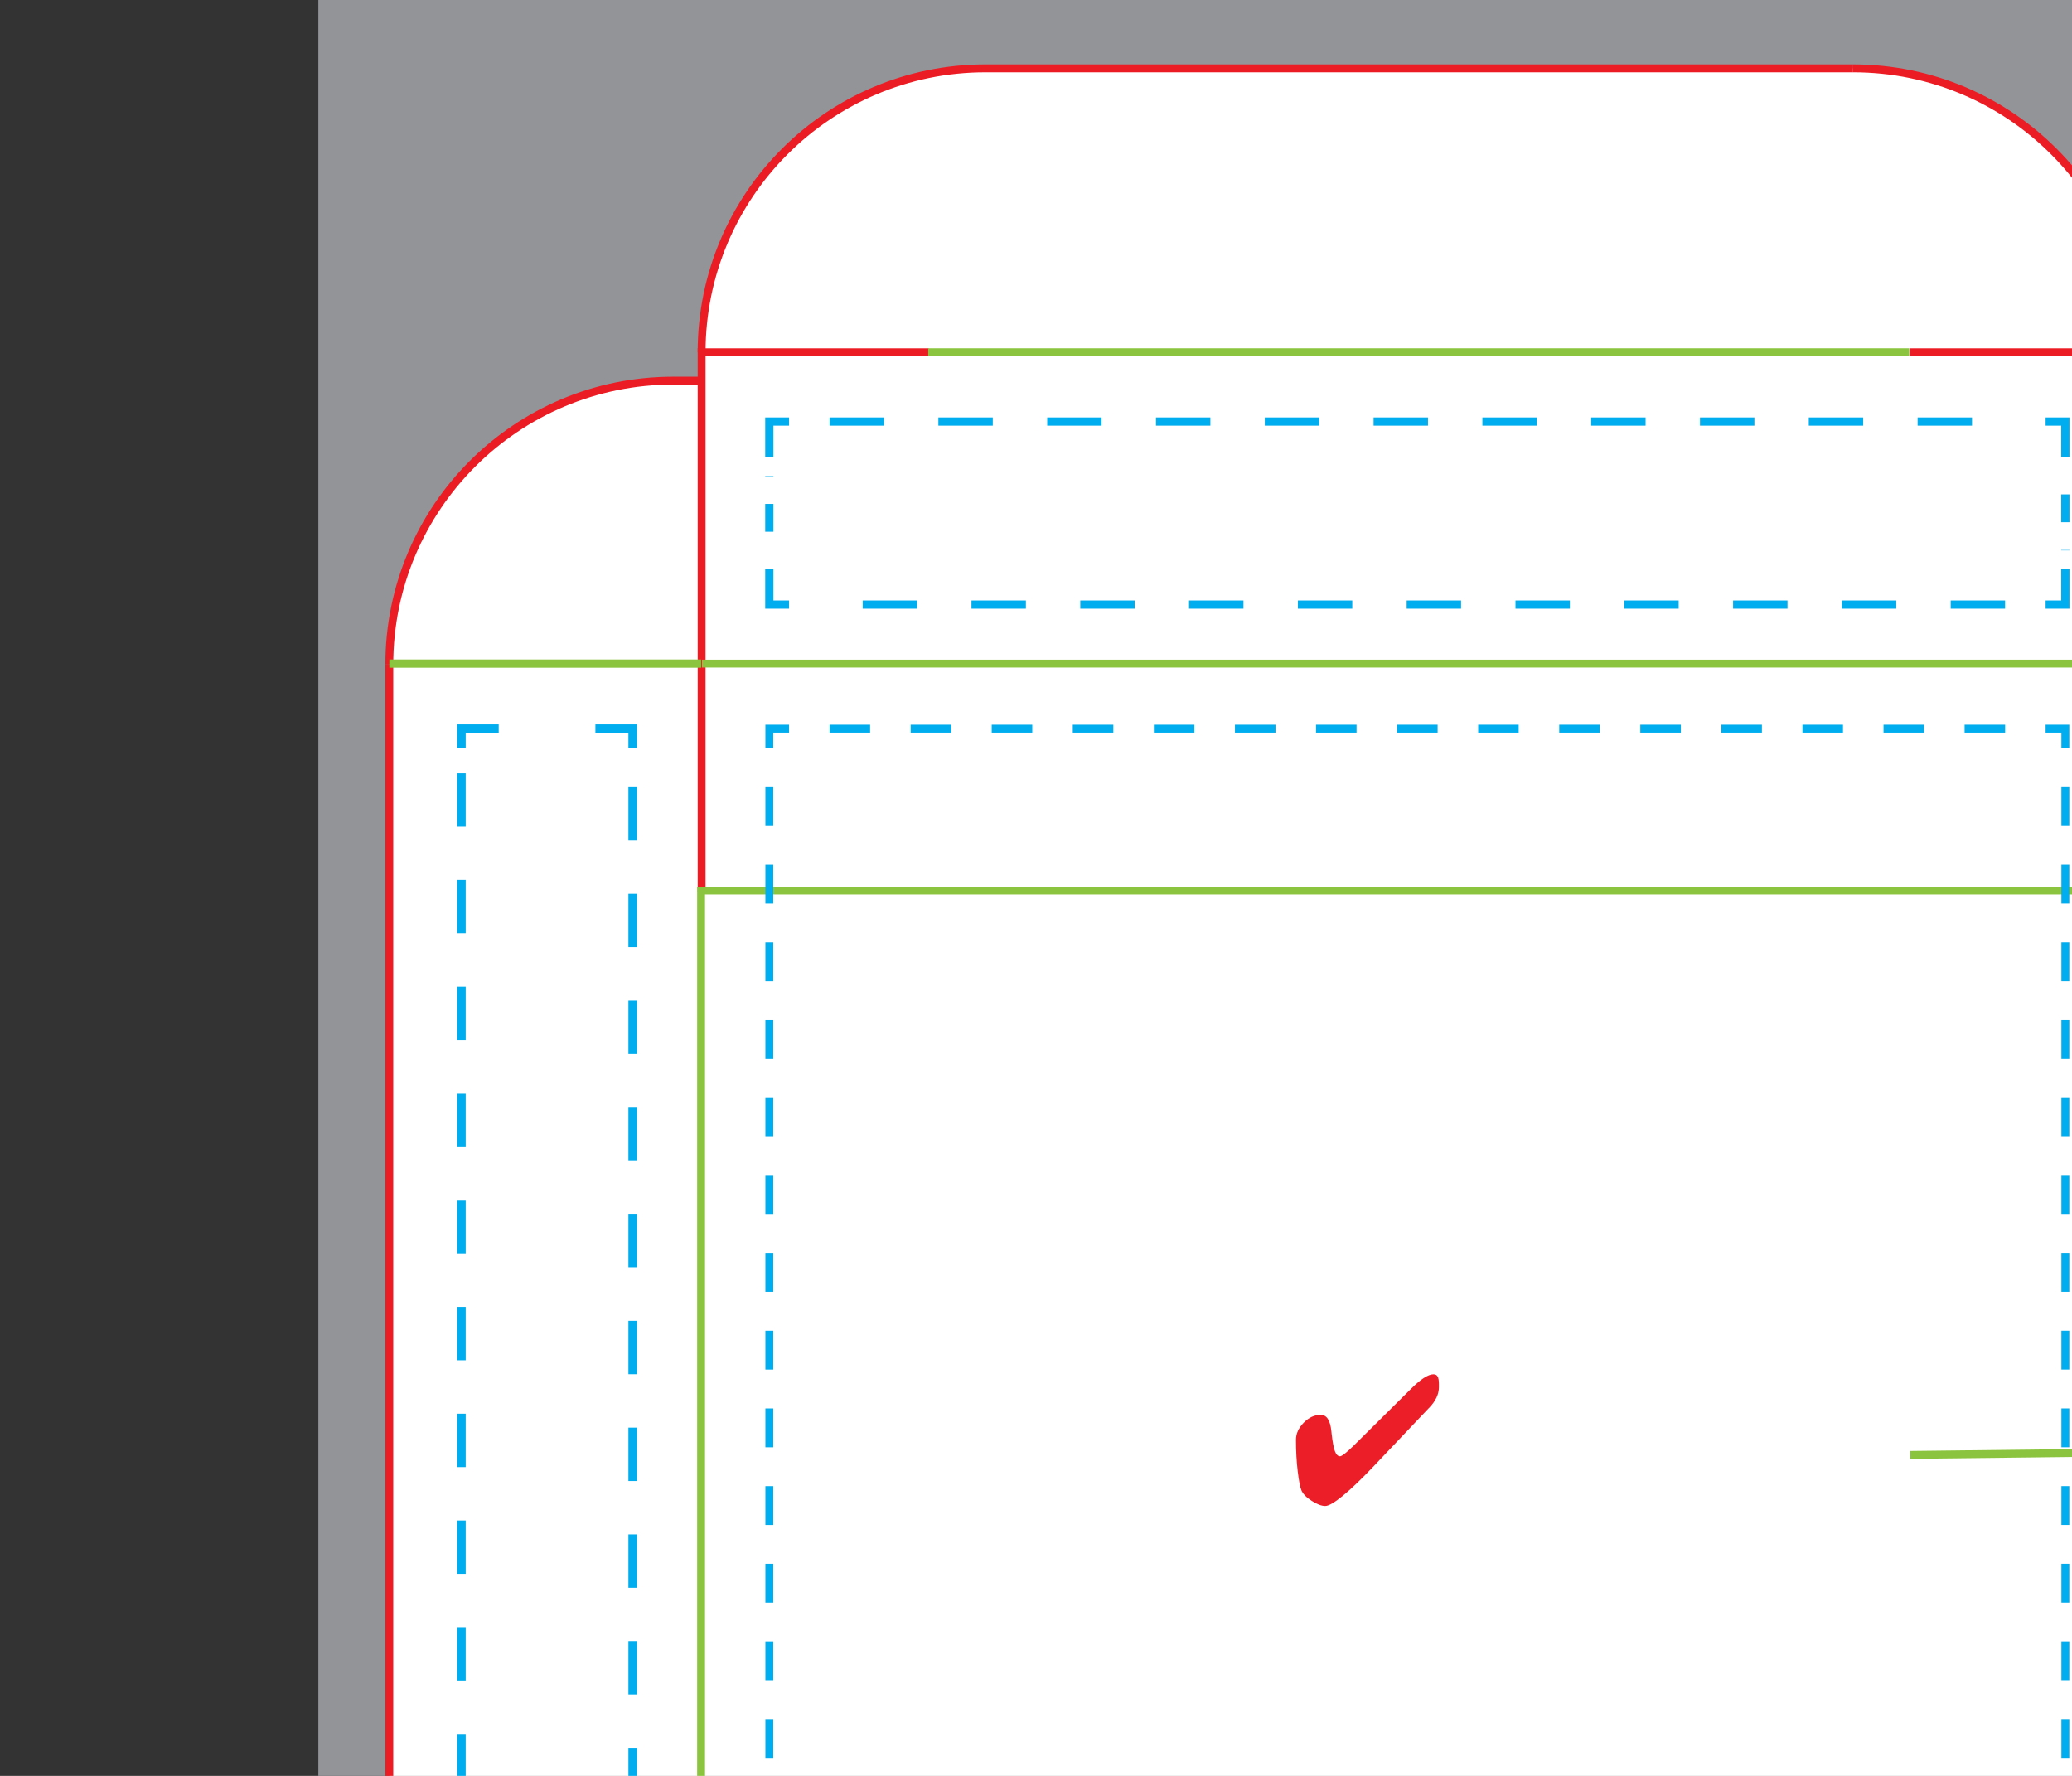 <svg version="1.1" xmlns="http://www.w3.org/2000/svg" xmlns:xlink="http://www.w3.org/1999/xlink" x="0px" y="0px" width="2100" height="1800" viewBox="0 0 2100 1800" enable-background="new 0 0 504 432" xml:space="preserve"><rect x="0" y="0" width="2100" height="1800" fill="#333333" stroke="none"/><g transform="translate(322.647, 0) scale(7.993)">
<g id="Background">
	<polygon fill="#929497" points="0,0 0,432 504,432 504,0 0,0  "/>
</g>
<g id="cuts">
	<g id="XMLID_1_">
		<g>
			<path fill="#FFFFFF" d="M230.599,377.869c0,19.88-16.11,36-36,36h-110c-19.88,0-36-16.12-36-36v-3.6h-3.6     c-19.88,0-36-16.12-36-36v-254c0-19.89,16.12-36,36-36h3.6v-3.6c0-19.89,16.12-36,36-36h110c19.89,0,36,16.11,36,36v3.6h3.61     c19.88,0,35.99,16.11,35.99,36h73c0,22,36,22,36,0h73h32.399v254h-32.399h-182c0,19.88-16.11,36-35.99,36h-3.61V377.869z"/>
		</g>
		<g>
			<line fill="none" stroke="#EC1C24" stroke-miterlimit="10" x1="8.999" y1="338.27" x2="8.999" y2="84.269"/>
			<path fill="none" stroke="#EC1C24" stroke-miterlimit="10" d="M452.199,84.269h-73c0,22-36,22-36,0h-73"/>
			<polyline fill="none" stroke="#EC1C24" stroke-miterlimit="10" points="452.199,338.27 484.599,338.27 484.599,84.269      452.199,84.269    "/>
			<path fill="none" stroke="#EC1C24" stroke-miterlimit="10" d="M8.999,84.269c0-19.89,16.12-36,36-36h3.6"/>
			<path fill="none" stroke="#EC1C24" stroke-miterlimit="10" d="M270.199,84.269c0-19.89-16.11-36-35.99-36h-3.61"/>
			<polyline fill="none" stroke="#EC1C24" stroke-miterlimit="10" points="48.599,113.069 48.599,48.269 48.599,44.669      77.399,44.669    "/>
			<polyline fill="none" stroke="#EC1C24" stroke-miterlimit="10" points="230.599,113.069 230.599,48.269 230.599,44.669      201.799,44.669    "/>
			<path fill="none" stroke="#EC1C24" stroke-miterlimit="10" d="M48.599,44.669c0-19.89,16.12-36,36-36h110"/>
			<path fill="none" stroke="#EC1C24" stroke-miterlimit="10" d="M230.599,44.669c0-19.89-16.11-36-36-36"/>
			<line fill="none" stroke="#EC1C24" stroke-miterlimit="10" x1="270.199" y1="338.27" x2="452.199" y2="338.27"/>
			<path fill="none" stroke="#EC1C24" stroke-miterlimit="10" d="M8.999,338.27c0,19.88,16.12,36,36,36h3.6"/>
			<path fill="none" stroke="#EC1C24" stroke-miterlimit="10" d="M270.199,338.27c0,19.88-16.11,36-35.99,36h-3.61"/>
			<polyline fill="none" stroke="#EC1C24" stroke-miterlimit="10" points="48.599,338.27 48.599,374.27 48.599,377.869      77.399,377.869    "/>
			<polyline fill="none" stroke="#EC1C24" stroke-miterlimit="10" points="230.599,338.27 230.599,374.27 230.599,377.869      201.799,377.869    "/>
			<path fill="none" stroke="#EC1C24" stroke-miterlimit="10" d="M48.599,377.869c0,19.88,16.12,36,36,36h110"/>
			<path fill="none" stroke="#EC1C24" stroke-miterlimit="10" d="M194.599,413.869c19.89,0,36-16.12,36-36"/>
		</g>
	</g>
</g>
<g id="folds">
	<rect x="48.532" y="112.946" fill="none" stroke="#8BC53F" stroke-miterlimit="10" width="182" height="225.2"/>
	
		<line fill="none" stroke="#8BC53F" stroke-width="1.047" stroke-miterlimit="10" x1="48.532" y1="338.146" x2="9.004" y2="338.146"/>
	<line fill="none" stroke="#8BC53F" stroke-width="1.047" stroke-miterlimit="10" x1="48.532" y1="84.146" x2="9.004" y2="84.146"/>
	<polyline fill="none" stroke="#8BC53F" stroke-width="1.051" stroke-miterlimit="10" points="230.531,338.146 270.204,338.146    270.204,84.146 230.531,84.146  "/>
	<line fill="none" stroke="#8BC53F" stroke-miterlimit="10" x1="452.204" y1="338.146" x2="452.204" y2="84.146"/>
	<line fill="none" stroke="#8BC53F" stroke-miterlimit="10" x1="77.332" y1="44.664" x2="201.731" y2="44.664"/>
	<line fill="none" stroke="#8BC53F" stroke-miterlimit="10" x1="48.637" y1="84.146" x2="230.637" y2="84.146"/>
	<line fill="none" stroke="#8BC53F" stroke-miterlimit="10" x1="77.332" y1="377.864" x2="201.731" y2="377.864"/>
</g>
<g id="instructions">
	<g>
		<g>
			<g>
				<path fill="none" stroke="#00ADEE" stroke-miterlimit="10" d="M390.009,93.627h-2.5c-0.086,0.529-0.262,1.073-0.549,1.623      c-0.119,0.231-0.242,0.461-0.369,0.689"/>
				<path fill="none" stroke="#00ADEE" stroke-miterlimit="10" stroke-dasharray="4.696,4.696" d="M383.995,99.848      c-5.797,7.368-14.961,11.737-24.537,10.683c-8.59-0.945-17.525-4.833-21.881-12.418"/>
				<path fill="none" stroke="#00ADEE" stroke-miterlimit="10" d="M336.534,96.019c-0.133-0.315-0.26-0.637-0.379-0.963      c-0.184-0.501-0.279-0.977-0.311-1.428h-2.5"/>
				
					<line fill="none" stroke="#00ADEE" stroke-miterlimit="10" stroke-dasharray="4.594,4.594" x1="328.751" y1="93.627" x2="285.108" y2="93.627"/>
				<polyline fill="none" stroke="#00ADEE" stroke-miterlimit="10" points="282.812,93.627 280.312,93.627 280.312,96.127     "/>
				
					<line fill="none" stroke="#00ADEE" stroke-miterlimit="10" stroke-dasharray="4.924,4.924" x1="280.312" y1="101.052" x2="280.312" y2="325.096"/>
				<polyline fill="none" stroke="#00ADEE" stroke-miterlimit="10" points="280.312,327.557 280.312,330.057 282.812,330.057           "/>
				
					<line fill="none" stroke="#00ADEE" stroke-miterlimit="10" stroke-dasharray="5.14,5.14" x1="287.95" y1="330.057" x2="439.573" y2="330.057"/>
				<polyline fill="none" stroke="#00ADEE" stroke-miterlimit="10" points="442.144,330.057 444.644,330.057 444.644,327.557           "/>
				
					<line fill="none" stroke="#00ADEE" stroke-miterlimit="10" stroke-dasharray="4.924,4.924" x1="444.644" y1="322.633" x2="444.644" y2="98.589"/>
				<polyline fill="none" stroke="#00ADEE" stroke-miterlimit="10" points="444.644,96.127 444.644,93.627 442.144,93.627     "/>
				
					<line fill="none" stroke="#00ADEE" stroke-miterlimit="10" stroke-dasharray="4.74,4.74" x1="437.405" y1="93.627" x2="392.378" y2="93.627"/>
			</g>
		</g>
	</g>
	<rect x="464.452" y="92.626" fill="#E6E6E6" width="16.057" height="239.999"/>
	
	<g>
		<path fill="#EC1E28" d="M362.091,127.898c0,0.888-0.404,1.754-1.207,2.597l-0.127,0.125l-7.041,7.417    c-1.496,1.571-2.77,2.787-3.82,3.646c-1.053,0.859-1.797,1.287-2.229,1.287c-0.455,0-1.021-0.214-1.697-0.644    c-0.676-0.428-1.113-0.872-1.311-1.327c-0.166-0.38-0.326-1.185-0.473-2.416c-0.148-1.229-0.223-2.563-0.223-3.998    c0-0.782,0.328-1.506,0.98-2.171s1.375-0.997,2.164-0.997c0.754,0,1.199,0.688,1.344,2.062c0.018,0.159,0.027,0.278,0.037,0.354    c0.119,1.056,0.26,1.792,0.418,2.21c0.162,0.418,0.379,0.627,0.65,0.627c0.113,0,0.328-0.124,0.639-0.37    c0.311-0.248,0.684-0.583,1.117-1.009l7.234-7.166c0.607-0.607,1.148-1.066,1.629-1.379c0.479-0.311,0.883-0.467,1.219-0.467    c0.252,0,0.428,0.096,0.537,0.285c0.105,0.19,0.158,0.51,0.158,0.958V127.898z"/>
	</g>
	<line fill="none" stroke="#EC1C24" x1="394.847" y1="129.122" x2="394.847" y2="84.158"/>
	<line fill="none" stroke="#8BC53F" x1="201.851" y1="184.495" x2="230.651" y2="184.162"/>
	
	<rect x="276.825" y="354.936" fill="#E6E7E8" width="210.152" height="72.891"/>
	
	<g>
		<path fill="#EC1E28" d="M408.804,361.129c0,0.551-0.256,1.088-0.764,1.611l-0.08,0.078l-4.455,4.605    c-0.947,0.975-1.754,1.729-2.418,2.264c-0.666,0.531-1.137,0.799-1.41,0.799c-0.289,0-0.646-0.133-1.076-0.4    c-0.428-0.264-0.703-0.539-0.828-0.822c-0.105-0.236-0.205-0.736-0.299-1.502c-0.094-0.762-0.141-1.59-0.141-2.48    c0-0.488,0.207-0.936,0.619-1.35c0.414-0.412,0.871-0.617,1.369-0.617c0.477,0,0.76,0.426,0.852,1.281    c0.012,0.098,0.018,0.17,0.023,0.217c0.074,0.656,0.164,1.113,0.266,1.373c0.1,0.26,0.238,0.391,0.41,0.391    c0.072,0,0.207-0.078,0.404-0.232c0.195-0.152,0.434-0.361,0.707-0.625l4.578-4.449c0.385-0.377,0.729-0.662,1.031-0.857    c0.303-0.193,0.561-0.291,0.771-0.291c0.158,0,0.271,0.062,0.338,0.178c0.068,0.119,0.102,0.316,0.102,0.596V361.129z"/>
	</g>
	<g>
		<ellipse fill-rule="evenodd" clip-rule="evenodd" cx="313.194" cy="390.676" rx="32.785" ry="32.17"/>
		<ellipse fill-rule="evenodd" clip-rule="evenodd" fill="#B7D333" cx="313.217" cy="390.854" rx="29.806" ry="29.246"/>
		<g>
			<path d="M306.835,384.477c-0.412,3.584-0.721,6.465-0.926,8.637l-1.357,0.059c0.02-0.072,0.027-0.154,0.031-0.244     c0.002-0.162-0.059-0.377-0.184-0.645c-0.125-0.264-0.197-0.434-0.213-0.506c-0.352,0.051-0.689,0.291-1.01,0.717     c-0.322,0.43-0.613,0.645-0.871,0.641c-0.148-0.004-0.314-0.043-0.498-0.117c-0.244,0.158-0.557,0.227-0.947,0.203     c-0.348-0.061-0.689-0.111-1.021-0.154c-0.012-0.453-0.465-0.85-1.365-1.191c0.004-0.182-0.09-0.451-0.277-0.811     c-0.189-0.355-0.281-0.605-0.277-0.75c0.002-0.164,0.068-0.299,0.201-0.406c-0.02-0.053-0.172-0.393-0.455-1.016     c-0.195-0.455-0.291-0.848-0.285-1.172c0.004-0.254,0.064-0.488,0.18-0.705c-0.158-1.543-0.229-2.869-0.207-3.975     c0.027-1.703,0.275-3.27,0.746-4.695c-0.033-0.219-0.049-0.436-0.047-0.654c0.021-1.143,0.424-1.932,1.205-2.373l0.008-0.354     c0.775-0.967,1.795-1.666,3.057-2.1c0.758,0.178,1.512,0.344,2.266,0.502c0.846,0.287,1.43,0.775,1.75,1.471     c0.254,0.15,0.381,0.451,0.373,0.902c-0.008,0.51,0.051,0.838,0.176,0.984l-0.141,0.16c0.146,1.072,0.221,1.727,0.215,1.961     c-0.012,0.691-0.195,1.178-0.551,1.461c-0.129,0-0.469-0.115-1.02-0.344c-0.133,0.125-0.273,0.188-0.42,0.184     c-0.074,0-0.209-0.041-0.4-0.115c-0.191-0.076-0.355-0.113-0.484-0.115c-0.092-0.002-0.184,0.014-0.277,0.047     c-0.012-1.43,0.035-2.5,0.139-3.205c-0.146-0.094-0.295-0.309-0.445-0.635c-0.152-0.328-0.348-0.514-0.586-0.553     c-0.152,0.18-0.219,0.297-0.201,0.352l-0.496-0.172c-0.451,0.48-0.754,1.32-0.902,2.514c-0.154,1.377-0.346,2.289-0.574,2.738     c0.199,0.203,0.297,0.486,0.289,0.848c-0.002,0.127-0.023,0.336-0.066,0.625s-0.064,0.508-0.066,0.654     c-0.002,0.162,0.012,0.307,0.049,0.434l-0.34,0.32c0.137,0.619,0.217,1.402,0.238,2.346c-0.014,0.797-0.02,1.596-0.014,2.393     c-0.02,0-0.176,0.006-0.471,0.021c-0.186-0.006-0.318,0.057-0.393,0.182c0.111-0.016,0.213-0.023,0.305-0.021     c0.406,0.006,0.725,0.289,0.955,0.846c0.232,0.557,0.43,0.838,0.596,0.842c0.186,0,0.439-0.168,0.76-0.508     c0.543-0.57,0.826-1.355,0.844-2.352c0.01-0.49-0.047-1.016-0.168-1.58c-0.129,0.068-0.197,0.25-0.203,0.539     c-0.295-0.004-0.482,0.057-0.557,0.182c-0.129-0.039-0.184-0.139-0.162-0.301c0.021-0.236,0.033-0.363,0.033-0.383     c0.225-0.066,0.336-0.166,0.34-0.291c0-0.055-0.039-0.156-0.121-0.303c-0.078-0.146-0.117-0.264-0.117-0.355     c0-0.072,0.021-0.145,0.059-0.217l0.129-1.059c0.406,0.117,1.283,0.166,2.633,0.154c-0.039,0.088,0.014,0.209,0.16,0.354     c0.131-0.125,0.27-0.186,0.42-0.182c0.109,0.002,0.273,0.049,0.492,0.145C306.587,384.428,306.741,384.477,306.835,384.477z"/>
			<path d="M317.183,393.844c-0.258-0.111-0.533-0.17-0.828-0.176c-0.26-0.004-0.613,0.045-1.059,0.146     c-0.502,0.1-0.844,0.158-1.029,0.172c-0.197-0.383-0.334-0.91-0.414-1.584c-0.148-0.982-0.244-1.535-0.277-1.666     c0.059-0.107,0.088-0.197,0.088-0.268c0.004-0.201-0.154-0.381-0.475-0.541c-0.322-0.158-0.482-0.285-0.479-0.375     c0-0.105,0.188-0.268,0.562-0.48c-0.092-0.109-0.158-0.332-0.199-0.668c-0.037-0.336-0.123-0.561-0.25-0.672     c-0.227,0.197-0.592,0.322-1.102,0.377c-0.51,0.057-0.848,0.137-1.016,0.24c0.012,1.416-0.227,2.365-0.715,2.846     c-0.258-0.059-0.455,0.039-0.586,0.291c-0.191,0.305-0.354,0.482-0.482,0.535l0.162,0.191c-0.148,0.125-0.391,0.176-0.723,0.152     c-0.518-0.027-0.795-0.041-0.83-0.041l-0.158-0.494l1.807-14.686c0.018-0.924,0.062-1.553,0.143-1.877     c-0.023-0.816,0.17-1.32,0.58-1.514c0.256,0.168,0.578,0.254,0.967,0.262c0.314,0.006,0.805-0.059,1.471-0.193     c0.672-0.133,1.133-0.199,1.393-0.195c0.904,0.016,1.299,0.656,1.188,1.926c-0.092,1.014,0.068,2.35,0.482,4.006     c0.432,1.787,0.641,3.123,0.625,4.012c-0.006,0.271,0.086,0.836,0.062,1.105c-0.393,0.211-0.891,0.34-1.502,0.383     c-0.537,0.027-1.084,0.057-1.639,0.082c-0.141-1.381-0.389-3.043-0.533-4.408c-0.174-1.635-0.391-2.979-0.65-4.037l-0.857,7.768     c-0.064,0.67,0.244,1.012,0.928,1.023c0.223,0.004,0.434-0.047,0.641-0.152c0.166-0.053,0.396,0.068,0.688,0.363     c-0.012,0.562,0.104,0.9,0.342,1.014c0.299-0.195,0.689-0.379,1.174-0.555c0.426-0.152,0.848-0.301,1.256-0.439     c0.234,0.312,0.385,0.777,0.449,1.396c0.074,0.871,0.131,1.381,0.166,1.525c0.031,0.346,0.174,1.09,0.432,2.238     c0.188,0.908,0.275,1.645,0.268,2.207C317.245,393.357,317.222,393.609,317.183,393.844z"/>
			<path d="M329.948,380.889c-0.02,0.055-0.025,0.373-0.016,0.953c-0.01,0.471-0.07,0.824-0.186,1.057     c-0.137,0.361-0.207,0.879-0.221,1.549c-0.004,0.145,0.002,0.371,0.016,0.68c-0.006,0.311-0.01,0.535-0.012,0.68     c-0.02,1.143-0.219,1.973-0.6,2.492c0.033,0.293,0.047,0.582,0.045,0.873c-0.018,0.906-0.334,2.125-0.951,3.658     c-0.168,0.051-0.309,0.074-0.42,0.074c-0.221-0.006-0.381-0.133-0.479-0.377c-0.098-0.246-0.189-0.479-0.277-0.697     c0.061-1.395,0.031-3.428-0.09-6.098l0.17-0.16c-0.123-0.471-0.178-0.998-0.168-1.578c0.008-0.418,0.061-1.025,0.156-1.822     c0.098-0.795,0.15-1.395,0.156-1.793c0.006-0.254-0.002-0.496-0.014-0.734c-0.637,1.496-1.088,4.025-1.352,7.594l-0.232,0.541     c-0.078,0.182-0.236,0.279-0.475,0.293c-0.074-0.127-0.146-0.193-0.219-0.193c-0.057-0.004-0.154,0.062-0.295,0.197     c-0.143,0.135-0.258,0.191-0.35,0.172l-0.367,0.32c0.162,0.201,0.514,0.225,1.053,0.074c0.426-0.123,0.646,0.037,0.658,0.471     c0.012,0.363-0.09,0.852-0.303,1.465c-0.215,0.611-0.324,1.072-0.33,1.383c-0.004,0.217,0.021,0.436,0.072,0.652l-1.918,0.295     c-0.178-0.365-0.311-0.98-0.398-1.844c-0.086-0.859-0.219-1.477-0.398-1.842c0.113-0.125,0.172-0.26,0.174-0.404     c0.002-0.129-0.049-0.318-0.156-0.574c-0.105-0.258-0.168-0.447-0.184-0.576c-0.016-0.199-0.08-0.682-0.197-1.443     c-0.082-0.617-0.121-1.102-0.115-1.443c0.004-0.184,0.018-0.346,0.037-0.492c0.002-0.125-0.07-0.312-0.211-0.561     c-0.145-0.246-0.215-0.424-0.211-0.533c0-0.092,0.037-0.172,0.111-0.244c-0.127-0.146-0.178-0.4-0.152-0.762     c0.025-0.365-0.027-0.619-0.152-0.766c-0.271,0.701-0.416,1.652-0.438,2.848c-0.01,1.668-0.027,2.631-0.051,2.883l0.191,0.17     l-0.195,0.156c0.135,0.656,0.195,1.492,0.178,2.508c-0.051,1.83-0.074,2.682-0.072,2.559c-0.264,0.229-0.625,0.342-1.088,0.332     c-0.572-0.008-0.963,0.041-1.166,0.145c-0.232-0.402-0.346-0.922-0.334-1.555c0.008-0.49,0.094-1.086,0.254-1.793     c-0.252-0.459-0.369-1.094-0.355-1.91c0.004-0.201,0.027-0.58,0.074-1.143c0.027-0.451,0.033-0.787,0.02-1.004     c0.184-0.088,0.279-0.186,0.281-0.295c0.002-0.072-0.057-0.197-0.174-0.371c-0.117-0.172-0.176-0.305-0.176-0.398     c0.004-0.107,0.08-0.215,0.229-0.322l-0.598-8.797c0.357-0.23,0.932-0.338,1.727-0.324c0.867,0.033,1.461-0.014,1.775-0.131     c0.059-0.039,0.121-0.055,0.197-0.055c0.074,0.002,0.16,0.045,0.26,0.127c0.102,0.082,0.17,0.125,0.207,0.125     c0.072,0.002,0.139-0.053,0.197-0.16l0.518,0.5c0.174,0.639,0.338,1.873,0.492,3.705c0.156,1.582,0.402,2.775,0.74,3.58     c0.455-1.607,0.828-2.953,1.123-4.035l0.602-4.307l4.299-0.092c0.016,0.234,0.068,1.498,0.186,2.225     c0.098,0.635,0.145,1.154,0.137,1.553c-0.006,0.453-0.078,0.861-0.215,1.221c0.143,0.203,0.215,0.457,0.209,0.764     C330.179,380.441,330.099,380.691,329.948,380.889z"/>
			<path d="M338.767,390.424v-0.027c-0.113,0.232-0.186,0.504-0.207,0.812c-0.021,0.199-0.027,0.479-0.016,0.842     c0.012,0.416,0.016,0.707,0.014,0.871c-0.148-0.002-0.74-0.012-1.775-0.029c-0.627-0.01-1.191,0.043-1.693,0.162l-0.518-0.553     c-0.152,0.143-0.207,0.26-0.174,0.35c-0.09-0.018-0.516-0.025-1.273-0.02c-0.592-0.01-1.035-0.074-1.326-0.186     c-0.303,0.305-0.654,0.297-1.055-0.018c-0.146-0.109-0.162-0.297-0.047-0.559s0.082-0.455-0.1-0.586     c0.027-0.58,0.109-1.477,0.24-2.691c0.131-1.084,0.199-1.936,0.209-2.553c0.014-0.834-0.043-1.633-0.178-2.396     c0.207-0.195,0.438-0.291,0.697-0.287c0.297,0.002,0.646,0.146,1.047,0.426c0.564,0.387,0.859,0.586,0.877,0.586l0.162,0.191     c0.02-0.055,0.117-0.344,0.291-0.865c0.1-0.342,0.242-0.566,0.43-0.674l0.164,0.166c0.074-0.033,0.316-0.203,0.73-0.504     c0.314-0.215,0.574-0.717,0.76-0.711c0.203,0,0.393,0.115,0.576,0.336c0.311,0.166,0.506,0.818,0.604,1.154     c0.096,0.338,0.188,0.67,0.275,1c-0.832,0.021-1.518,0-2.053-0.062c-0.131,0.197-0.318,0.227-0.557,0.086     c-0.236-0.139-0.412-0.119-0.525,0.057c-0.006,0.328-0.018,0.92-0.031,1.77c-0.033,0.762-0.043,1.359-0.031,1.797     c0.006,0.67,0.051,1.287,0.133,1.85c0.148,0.004,0.85,0.016,2.107,0.037C337.394,390.209,338.14,390.285,338.767,390.424z      M338.825,377.393c-0.166,0.016-0.35,0.021-0.555,0.018c-0.424-0.006-0.988-0.072-1.688-0.191     c-0.867-0.123-1.393-0.195-1.578-0.217c-0.264,0.375-0.4,0.908-0.414,1.598c-0.025,1.488-0.025,2.131-0.006,1.932     c0.258,0.148,0.381,0.426,0.373,0.822c-0.027,0.545-0.031,0.826-0.014,0.844c-0.129,0.051-0.199,0.232-0.203,0.541     c-0.203-0.076-0.412-0.225-0.629-0.447c-0.293-0.277-0.447,0.662-0.426,0.428l-0.176,0.559l-0.162-0.166     c-0.15,0.018-0.402-0.061-0.76-0.23c-0.359-0.17-0.607-0.324-0.754-0.475c0.006-0.289,0.055-0.451,0.148-0.486l-0.355-0.387     l-0.168,0.242c-0.209-1.891-0.158-5.424,0.096-7.414c0.703,0.119,1.479,0.195,2.328,0.229c0.572,0.027,1.375,0.041,2.41,0.041     c1.184,0,2.035,0.004,2.553,0.014c0.215,0.201,0.324,0.469,0.318,0.795c-0.002,0.199-0.061,0.521-0.17,0.963     C338.886,376.846,338.829,377.174,338.825,377.393z"/>
		</g>
		<g>
			<path d="M307.669,406.871v-0.014c0,0.01-0.049,0.41-0.143,1.201c-0.049,0.484-0.168,0.865-0.357,1.145l-0.121-0.096     c-0.225,0.461-0.529,0.742-0.918,0.842c-0.186,0.191-0.453,0.297-0.801,0.318c-0.207,0.012-0.686-0.049-1.436-0.178     c-0.363-0.221-0.562-0.346-0.598-0.369c-0.229-0.166-0.336-0.338-0.324-0.512c-0.221-0.219-0.531-0.613-0.648-1.107     c-0.141-0.545-0.227-0.574-0.357-0.768c-0.209,0.152-0.285-0.168-0.406-0.363l0.109-0.08c-0.068-0.049-0.105-0.104-0.109-0.164     c0-0.043,0.02-0.105,0.057-0.191c0.039-0.084,0.059-0.146,0.055-0.189c-0.004-0.068-0.045-0.129-0.125-0.174     c0.084-0.43,0.16-1.072,0.23-1.93c0.148-0.078,0.219-0.229,0.211-0.453c-0.008-0.223,0.025-0.371,0.096-0.443     c0.352-0.695,0.926-1.162,1.721-1.406c0.043,0.006,0.256,0.002,0.639-0.01c0.262-0.008,0.461,0.016,0.594,0.068     c0.238-0.041,0.477,0.018,0.715,0.166c0.205,0.154,0.412,0.305,0.615,0.459c0.387,0.408,0.594,0.873,0.625,1.389     c0.01,0.17-0.002,0.354-0.033,0.543c-0.285-0.008-0.486,0.174-0.605,0.555l-1.109,0.102c-0.117-0.166-0.188-0.387-0.203-0.664     c-0.006-0.094-0.004-0.232,0-0.412c0.004-0.184,0.006-0.32,0-0.414c-0.018-0.283-0.084-0.508-0.205-0.676l-0.332,0.188     c-0.135-0.053-0.203-0.129-0.209-0.232c-0.002-0.035,0.002-0.086,0.016-0.15c0.012-0.066,0.018-0.111,0.016-0.137     c-0.006-0.111-0.109-0.178-0.307-0.205c-0.135,1.225-0.176,2.484-0.121,3.775c0.035,0.041,0.141,0.068,0.314,0.086     c0.145,0.018,0.219,0.061,0.221,0.129c0.002,0.027-0.004,0.061-0.025,0.105l-0.109,0.084c0.059,0.09,0.096,0.221,0.105,0.383     c0.004,0.084,0.002,0.217-0.01,0.395s-0.016,0.311-0.01,0.395c0.016,0.258,0.08,0.455,0.199,0.586     c-0.012,0.189,0.068,0.32,0.234,0.387c0.105-0.041,0.203-0.061,0.293-0.066c0.336-0.021,0.57,0.16,0.703,0.541     c0,0.008-0.002,0.072-0.004,0.195c0.004,0.068,0.039,0.113,0.105,0.135c0.146-0.086,0.219-0.242,0.217-0.467     c-0.002-0.256,0.031-0.424,0.102-0.496c-0.018-0.119-0.09-0.293-0.219-0.518c-0.129-0.227-0.193-0.402-0.203-0.533     c-0.008-0.137,0.035-0.268,0.123-0.393c-0.076-0.023-0.111-0.072-0.105-0.152c0.004-0.121,0.006-0.186,0.006-0.193     C306.435,406.738,307.05,406.734,307.669,406.871z"/>
			<path d="M312.687,407.881h-0.014c-0.066,0.123-0.086,0.303-0.064,0.533c0.031,0.328,0.049,0.496,0.049,0.504     c-0.051,0.02-0.119-0.006-0.203-0.072c-0.129,0.047-0.191,0.127-0.184,0.238c0,0.016,0.008,0.045,0.02,0.084     c0.002,0.047,0.006,0.078,0.006,0.096c0.006,0.086-0.021,0.152-0.08,0.197c-0.146-0.08-0.342-0.131-0.58-0.154     c-0.242-0.021-0.471-0.043-0.684-0.062c-0.004-1.092-0.152-2.16-0.449-3.201c0,0.008-0.006-0.098-0.02-0.324     c0.002-0.16-0.035-0.275-0.109-0.344l-0.102,0.09c-0.002-0.016,0.031-0.045,0.1-0.094s0.104-0.098,0.1-0.146     c-0.004-0.023-0.01-0.047-0.021-0.068l-0.111-0.078c-0.188,0.059-0.275,0.209-0.262,0.445c0.01,0.16-0.057,0.273-0.193,0.338     c0.055,0.037,0.08,0.086,0.082,0.141c0.004,0.031,0,0.076-0.014,0.135c-0.012,0.055-0.016,0.098-0.014,0.133     c0.004,0.068,0.043,0.127,0.117,0.172c0.004,0.049,0.027,0.48,0.076,1.297c0.031,0.52,0.016,0.961-0.043,1.324l0.012,0.205     c-0.072-0.004-0.154-0.002-0.244,0.002c-0.102,0.006-0.248,0.021-0.439,0.045c-0.189,0.023-0.334,0.035-0.424,0.041     c-0.375,0.021-0.639-0.041-0.789-0.186l-0.158-4.48c-0.074-0.219-0.123-0.527-0.146-0.918l-0.051-0.865     c-0.035-0.424-0.09-0.748-0.166-0.977c0.033-0.156,0.17-0.238,0.414-0.252c0.152-0.01,0.355,0.01,0.613,0.061     c0.117-0.053,0.283-0.086,0.498-0.1c0.059-0.006,0.156-0.006,0.287-0.006c0.143-0.008,0.244-0.014,0.305-0.018     c0.396-0.021,0.656-0.141,0.787-0.357c0.184-0.002,0.383,0.055,0.598,0.17c0.213,0.117,0.404,0.18,0.566,0.186     c0.432,0.248,0.664,0.66,0.699,1.236c0.008,0.129-0.045,0.637-0.154,1.525l-0.74,0.633c0.125,0.225,0.277,0.717,0.453,1.479     C312.157,407.119,312.382,407.584,312.687,407.881z M311.317,402.781l0.016,0.012c0.014,0.055,0.008-0.143-0.02-0.588     c-0.012-0.217-0.094-0.371-0.242-0.469c-0.084,0.117,0.012,0.172-0.029,0.441c-0.037,0.271-0.201,0.197-0.297,0.314     c-0.254,0-0.312,0.15-0.367-0.088c-0.113-0.387-0.211-0.354-0.213-0.359l-0.107,0.062c-0.039,0.033-0.084,0.072-0.131,0.117     c-0.047,0.043-0.098,0.055-0.148,0.043c0.002,0.049-0.021,0.123-0.072,0.227c-0.049,0.104-0.072,0.174-0.07,0.215     c0.006,0.072,0.062,0.125,0.178,0.16c-0.021,0.16-0.025,0.328-0.018,0.504c0.008,0.096,0.029,0.316,0.07,0.658     c0.047,0.27,0.066,0.502,0.057,0.693c0.092,0.004,0.178,0.004,0.26,0c0.355-0.021,0.586-0.158,0.691-0.412     c0.035-0.074,0.076-0.342,0.121-0.801C311.034,403.164,311.142,402.92,311.317,402.781z"/>
			<path d="M318.442,409.621c-0.145-0.041-0.299-0.057-0.461-0.047c-0.141,0.008-0.332,0.043-0.572,0.104     c-0.273,0.064-0.457,0.104-0.557,0.117c-0.125-0.162-0.219-0.389-0.285-0.682c-0.119-0.428-0.189-0.668-0.211-0.723     c0.029-0.049,0.041-0.09,0.039-0.123c-0.006-0.088-0.102-0.16-0.281-0.219c-0.182-0.057-0.273-0.107-0.275-0.146     c-0.002-0.049,0.094-0.125,0.291-0.232c-0.055-0.047-0.096-0.141-0.131-0.289c-0.035-0.146-0.086-0.24-0.162-0.285     c-0.117,0.096-0.312,0.166-0.59,0.211c-0.275,0.041-0.459,0.09-0.549,0.145c0.057,0.621,0,1.715-0.25,1.945     c-0.143-0.016-0.244,0.033-0.311,0.152c-0.096,0.141-0.176,0.225-0.244,0.254l0.096,0.078c-0.08,0.062-0.209,0.092-0.391,0.096     c-0.285,0.008-0.436,0.012-0.457,0.012l-0.104-0.213l0.428-7.203c-0.023-0.408-0.02-0.686,0.01-0.83     c-0.041-0.359,0.049-0.59,0.266-0.691c0.146,0.064,0.324,0.09,0.537,0.078c0.172-0.01,0.441-0.055,0.801-0.141     c0.361-0.086,0.613-0.131,0.754-0.141c0.496-0.027,0.736,0.24,0.719,0.803c-0.016,0.449,0.121,1.031,0.408,1.746     c0.299,0.768,0.459,1.35,0.482,1.742c0.008,0.119,0.172,0.375,0.17,0.496c-0.211,0.107-0.48,0.182-0.812,0.225     c-0.293,0.035-0.59,0.068-0.893,0.1c-0.127-0.602-0.416-1.334-0.541-1.932c-0.154-0.713-0.322-1.295-0.5-1.754l-0.193,3.455     c-0.012,0.299,0.17,0.436,0.543,0.416c0.121-0.008,0.238-0.039,0.346-0.094c0.092-0.027,0.219,0.018,0.389,0.135     c0.014,0.248,0.09,0.395,0.225,0.434c0.156-0.098,0.365-0.193,0.623-0.289c0.229-0.084,0.453-0.166,0.672-0.242     c0.141,0.129,0.236,0.328,0.297,0.596c0.072,0.385,0.119,0.604,0.145,0.668c0.029,0.15,0.135,0.475,0.314,0.969     c0.137,0.393,0.213,0.715,0.227,0.961C318.458,409.402,318.456,409.516,318.442,409.621z"/>
			<path d="M322.64,401.447h0.014c-0.121,0.176-0.275,0.209-0.467,0.1c-0.039-0.008-0.223,0.004-0.547,0.029     c-0.273,0.016-0.471,0.002-0.598-0.039c-0.029,0.004-0.09,0.033-0.176,0.09c-0.09,0.059-0.152,0.086-0.193,0.088     c-0.061,0.006-0.096-0.047-0.102-0.15c-0.002-0.014-0.006-0.084-0.012-0.203c-0.004-0.08-0.045-0.135-0.115-0.162l-0.191,0.145     c-0.057,0.043-0.086,0.088-0.082,0.137c0.002,0.039,0.037,0.096,0.102,0.168s0.104,0.125,0.115,0.154     c0.002,0.025,0.023,0.387,0.064,1.08c0.014,0.443,0.098,0.795,0.246,1.059c0.035-0.041,0.129-0.066,0.275-0.068     c0.148-0.004,0.244-0.037,0.293-0.096c0.098,0.082,0.256,0.088,0.48,0.016c0.227-0.074,0.389-0.051,0.486,0.074l-0.029,1.061     c-0.092-0.012-0.229-0.055-0.404-0.133c-0.053,0.154-0.152,0.254-0.303,0.293c-0.061,0.021-0.232,0.037-0.516,0.053     c0.008-0.049-0.035-0.098-0.133-0.146c-0.273,0.127-0.379,0.434-0.311,0.92c0.008-0.051,0.018,0.035,0.031,0.25     c0.008,0.135-0.021,0.234-0.088,0.295c-0.174,0.023-0.391-0.014-0.656-0.113c-0.264-0.102-0.453-0.15-0.564-0.143     c-0.051,0.002-0.098,0.01-0.137,0.02l-0.285,0.088l-0.455-4.85l-0.053-0.924c0.377-0.123,0.846-0.203,1.404-0.234     c0.436-0.025,1.004-0.021,1.709,0.01c0.043-0.09,0.127,0.027,0.23,0.023c0.049-0.004,0.125,0.002,0.229,0.016     c0.102,0.014,0.18,0.02,0.23,0.018c0.059-0.004,0.115-0.016,0.164-0.033l0.072-0.078c0.207,0.061,0.314,0.168,0.324,0.318     c0.004,0.064-0.018,0.176-0.059,0.33c-0.039,0.154-0.059,0.273-0.055,0.352C322.587,401.328,322.606,401.393,322.64,401.447z      M320.86,409.537c-0.107,0.057-0.275,0.088-0.498,0.102c-0.293,0.018-0.469,0.031-0.531,0.043     c-0.031-0.031-0.068-0.006-0.135-0.26c-0.043-0.166-0.15-0.244-0.32-0.232c-0.041,0.002-0.09,0.008-0.15,0.018l-0.275,0.018     l-0.145-2.455c0.148-0.07,0.334-0.113,0.557-0.127c0.213-0.012,0.402,0.01,0.566,0.062c-0.002,0.09,0.127,0.129,0.389,0.111     l0.289-0.018C320.778,407.49,320.886,408.734,320.86,409.537z"/>
			<path d="M328.716,401.658l0.016,0.01c-0.143-0.008-0.602,0.023-0.955,0.066c-0.303,0.033-0.531,0.039-0.684,0.016     c-0.146,0.096-0.201,0.229-0.16,0.393l0.094,0.055c-0.078,0.07-0.105,0.123-0.08,0.162l0.08,0.08     c-0.02,1.422-0.023,2.209-0.012,2.359c0.02,0.377,0.064,0.707,0.133,0.992c-0.061,0.18-0.084,0.387-0.07,0.619     c0.01,0.15,0.045,0.391,0.111,0.721s0.152,1.412,0.162,1.58c0.008,0.127,0.006,0.248-0.008,0.359     c-0.141,0.059-0.291,0.09-0.453,0.1c-0.273,0.016-0.566-0.039-0.881-0.166c-0.035,0.033-0.08,0.07-0.129,0.109     c-0.047,0.039-0.061,0.084-0.037,0.129c-0.1,0.029-0.24-0.01-0.42-0.121c-0.096-1.439-0.357-4.373-0.746-7.336     c-0.137,0.121-0.389,0.02-0.65,0.053c-0.312,0.033-0.621-0.016-0.74,0.039c-0.152-0.158-0.117-0.207-0.133-0.469     c-0.016-0.256-0.1-0.887-0.031-1.15c0.012-0.059,0.58-0.025,0.914-0.053c0.455-0.025,0.557,0.08,0.586,0.078     c0.037-0.057,0.26-0.029,0.42-0.039c0.105,0.049,0.221-0.045,0.223,0.027c0.006,0.047,0,0.35-0.033,0.436     c-0.037,0.088-0.053,0.152-0.051,0.191c0.006,0.096,0.076-0.045,0.24,0.01c0.184-0.004,0.371-0.01,0.564-0.021     c0.215,0.02,0.461-0.055,0.441,0.123c0.037-0.053,0.061,0.037,0.369-0.084c0.227-0.104,0.367-0.365,0.322-0.543     c-0.025-0.1,0.111-0.164,0.025-0.117c0.111-0.061,0.012-0.02,0.131-0.066c0.379,0.037,0.588-0.002,0.658-0.006     c0.154-0.01,0.531,0.086,0.639,0.033c0.078,0.139,0.119,0.578,0.123,0.818C328.708,401.428,328.716,401.633,328.716,401.658z"/>
			<path d="M333.642,406.664l-0.002-0.012c-0.055,0.107-0.084,0.23-0.084,0.367c-0.008,0.086,0,0.211,0.02,0.373     c0.023,0.182,0.035,0.309,0.039,0.383c-0.082,0.004-0.406,0.02-0.975,0.055c-0.342,0.02-0.65,0.064-0.92,0.137l-0.305-0.225     c-0.076,0.07-0.104,0.123-0.08,0.162c-0.051-0.006-0.285,0.008-0.699,0.039c-0.326,0.02-0.568,0.008-0.734-0.029     c-0.154,0.145-0.346,0.154-0.576,0.031c-0.084-0.041-0.1-0.123-0.045-0.244c0.053-0.119,0.027-0.203-0.078-0.254     c-0.004-0.256,0.008-0.654,0.037-1.193c0.033-0.484,0.041-0.861,0.023-1.135c-0.021-0.367-0.084-0.717-0.182-1.049     c0.105-0.094,0.229-0.143,0.371-0.15c0.16-0.012,0.357,0.039,0.59,0.145c0.322,0.15,0.49,0.227,0.5,0.227l0.096,0.076     c0.008-0.021,0.051-0.154,0.129-0.393c0.041-0.154,0.111-0.258,0.211-0.311l0.094,0.064c0.041-0.016,0.17-0.1,0.383-0.248     c0.166-0.107,0.281-0.498,0.383-0.502c0.109-0.006,0.221,0.035,0.328,0.125c0.176,0.062,0.314,0.5,0.379,0.645     s0.127,0.287,0.188,0.428c-0.455,0.043-0.832,0.061-1.125,0.053c-0.066,0.094-0.168,0.113-0.303,0.061     c-0.135-0.055-0.23-0.037-0.287,0.047c0.01,0.143,0.023,0.402,0.045,0.777c0.012,0.338,0.025,0.602,0.047,0.791     c0.027,0.297,0.076,0.566,0.141,0.812c0.082-0.006,0.469-0.027,1.156-0.064C332.88,406.625,333.292,406.629,333.642,406.664z      M333.169,401.021c-0.09,0.012-0.193,0.023-0.305,0.027c-0.23,0.014-0.539,0.008-0.93-0.02c-0.479-0.02-0.77-0.031-0.873-0.035     c-0.129,0.178-0.148,0.32-0.129,0.625c0.039,0.654,0.061,0.938,0.066,0.85c0.145,0.057,0.225,0.174,0.232,0.35     c0.006,0.24,0.012,0.361,0.023,0.371c-0.07,0.025-0.1,0.109-0.094,0.246c-0.113-0.027-0.232-0.084-0.361-0.172     c-0.17-0.111-0.223,0.281-0.219,0.178l-0.076,0.244l-0.096-0.068c-0.08,0.012-0.221-0.012-0.422-0.072s-0.348-0.121-0.43-0.18     c-0.006-0.127,0.012-0.201,0.061-0.221l-0.207-0.158l-0.082,0.115c-0.182-0.826-0.303-2.279-0.232-3.166     c0.387,0.027,0.84-0.037,1.305-0.057c0.314-0.01,0.756-0.033,1.324-0.074c0.646-0.045,1.111-0.076,1.395-0.094     c0.127,0.082,0.197,0.195,0.203,0.338c0.008,0.09-0.012,0.232-0.057,0.432C333.22,400.68,333.165,400.922,333.169,401.021z"/>
			<path d="M338.694,405.812l-0.014,0.002c-0.062,0.123-0.084,0.301-0.061,0.531c0.031,0.328,0.045,0.496,0.047,0.504     c-0.051,0.02-0.119-0.004-0.205-0.072c-0.129,0.047-0.189,0.127-0.184,0.24c0.002,0.016,0.008,0.041,0.02,0.082     c0.004,0.047,0.006,0.078,0.008,0.096c0.004,0.088-0.023,0.154-0.082,0.197c-0.146-0.08-0.34-0.131-0.58-0.154     c-0.24-0.021-0.467-0.045-0.682-0.064c-0.004-1.09-0.154-2.156-0.447-3.199c0,0.008-0.008-0.1-0.02-0.324     c0-0.16-0.037-0.273-0.113-0.342l-0.1,0.09c0-0.016,0.029-0.047,0.1-0.096c0.066-0.047,0.102-0.096,0.1-0.145     c-0.004-0.023-0.01-0.047-0.021-0.072l-0.111-0.078c-0.189,0.061-0.277,0.207-0.262,0.449c0.008,0.16-0.057,0.273-0.195,0.336     c0.053,0.037,0.082,0.084,0.086,0.139c0.002,0.033-0.004,0.078-0.016,0.133c-0.012,0.057-0.018,0.102-0.016,0.135     c0.004,0.07,0.043,0.131,0.115,0.174c0.004,0.049,0.029,0.48,0.078,1.297c0.031,0.52,0.018,0.963-0.043,1.326l0.014,0.203     c-0.07-0.004-0.154-0.004-0.246,0.004c-0.1,0.006-0.248,0.018-0.439,0.041s-0.33,0.039-0.424,0.043     c-0.373,0.021-0.637-0.039-0.787-0.184l-0.16-4.48c-0.074-0.221-0.123-0.527-0.146-0.92l-0.051-0.863     c-0.035-0.424-0.088-0.75-0.164-0.979c0.031-0.154,0.17-0.238,0.412-0.252c0.154-0.01,0.355,0.012,0.613,0.062     c0.121-0.057,0.285-0.09,0.498-0.102c0.061-0.004,0.156-0.006,0.287-0.006c0.143-0.006,0.246-0.014,0.307-0.018     c0.395-0.02,0.658-0.141,0.787-0.355c0.182-0.002,0.383,0.053,0.596,0.168c0.215,0.119,0.404,0.18,0.57,0.186     c0.43,0.248,0.664,0.66,0.695,1.238c0.008,0.129-0.043,0.637-0.152,1.525l-0.742,0.631c0.127,0.227,0.277,0.719,0.455,1.479     C338.167,405.053,338.396,405.516,338.694,405.812z M337.325,400.715l0.018,0.01c0.014,0.055,0.006-0.141-0.02-0.586     c-0.014-0.219-0.094-0.373-0.242-0.469c-0.082,0.115-0.1-0.156-0.139,0.115c-0.041,0.271-0.107,0.465-0.201,0.584     c-0.254-0.002-0.314-0.15-0.465-0.359c-0.096-0.133-0.141-0.018-0.141-0.025l-0.07,0.055c-0.037,0.035-0.08,0.072-0.129,0.117     c-0.049,0.043-0.1,0.057-0.15,0.043c0.004,0.047-0.021,0.125-0.07,0.227s-0.074,0.174-0.072,0.215     c0.006,0.072,0.064,0.123,0.18,0.16c-0.021,0.16-0.027,0.328-0.018,0.506c0.008,0.096,0.027,0.314,0.07,0.658     c0.045,0.27,0.064,0.502,0.057,0.695c0.092,0.002,0.178,0,0.258-0.004c0.354-0.02,0.586-0.158,0.693-0.412     c0.033-0.074,0.076-0.342,0.121-0.801C337.044,401.094,337.153,400.852,337.325,400.715z"/>
		</g>
		<g>
			<path d="M288.304,385.145v0.012c-0.045,0.416-0.061,0.703-0.043,0.859c-0.066,0.027-0.152,0.031-0.256,0.014     c-0.135-0.021-0.213-0.031-0.234-0.031c-0.061,0.004-0.105,0.023-0.141,0.061c-0.086-0.053-0.143-0.074-0.172-0.066     c-0.078,0.047-0.115,0.113-0.111,0.201c0.002,0.037,0.016,0.1,0.045,0.188c0.025,0.092,0.039,0.156,0.041,0.199     c0.002,0.059-0.008,0.148-0.035,0.275c-0.025,0.123-0.037,0.225-0.035,0.307c0.006,0.094,0.025,0.242,0.064,0.443     c0.035,0.201,0.055,0.354,0.061,0.453c-0.043,0.197-0.059,0.398-0.049,0.602c0.014,0.246,0.084,0.576,0.209,0.992     c0.021,0.006,0.043,0.01,0.066,0.006c0.051-0.002,0.113-0.037,0.184-0.107c0.07-0.066,0.131-0.102,0.184-0.104     c0.037-0.004,0.076,0.004,0.121,0.023c0.135,0.422,0.203,0.695,0.209,0.818c0.004,0.059,0.002,0.121,0,0.184     c-0.199,0.049-0.338-0.018-0.422-0.195c0.012-0.051-0.018-0.105-0.084-0.16l-0.223,0.23c0.217,0.031,0.301,0.193,0.258,0.486     c-0.02,0.061-0.064,0.092-0.141,0.094c-0.127-0.002-0.184-0.002-0.176-0.002l-0.184-0.318l-0.072,0.092     c-0.061-0.15-0.131-0.221-0.211-0.217c-0.045,0.004-0.123,0.039-0.232,0.107c-0.113,0.072-0.205,0.109-0.277,0.111     c-0.061,0.006-0.119-0.01-0.18-0.043c-0.006-0.088-0.016-0.176-0.031-0.271c-0.016-0.094-0.066-0.152-0.148-0.178     c-0.004-0.227,0.004-0.816,0.02-1.777c0.008-0.725,0-1.314-0.023-1.762c-0.01-0.189-0.023-0.373-0.041-0.553     c-0.037-0.057-0.076-0.084-0.113-0.08c-0.029,0-0.076,0.031-0.135,0.092s-0.111,0.09-0.156,0.084     c-0.004-0.072-0.037-0.189-0.1-0.348c-0.064-0.16-0.098-0.275-0.104-0.35c-0.006-0.123,0.041-0.23,0.139-0.322l0.26,0.062     c0.104-0.143,0.146-0.383,0.129-0.725c-0.002-0.064-0.012-0.17-0.025-0.309c-0.018-0.141-0.025-0.242-0.029-0.309     c-0.027-0.559,0.146-0.846,0.523-0.865c0.139-0.008,0.311,0.018,0.514,0.074l0.248,0.062c0.02,0.094,0.031,0.189,0.035,0.293     c0.006,0.139,0.002,0.338-0.018,0.605c-0.02,0.266-0.025,0.461-0.02,0.582c0.01,0.197,0.041,0.373,0.104,0.529     c0.059-0.002,0.152-0.035,0.279-0.094c0.127-0.062,0.217-0.094,0.277-0.096C288.153,384.998,288.239,385.045,288.304,385.145z      M287.532,385.922l-0.012-0.248l-0.082-0.074L287.532,385.922z"/>
			<path d="M291.347,384.361h0.012c-0.027,0.197-0.057,0.395-0.092,0.592c-0.039,0.227-0.105,0.404-0.195,0.533     c-0.014-0.008-0.105-0.047-0.271-0.129c-0.115-0.059-0.217-0.082-0.303-0.072c-0.068,0.426-0.104,1.004-0.111,1.738     c-0.004,0.936-0.012,1.502-0.023,1.697c-0.111-0.006-0.193,0.027-0.25,0.107c-0.055,0.078-0.105,0.158-0.154,0.242     c-0.02,0.043-0.027,0.084-0.027,0.119c0.004,0.059,0.055,0.115,0.152,0.166c0.1,0.055,0.15,0.113,0.154,0.178     c-0.043,0.156-0.139,0.236-0.277,0.244c-0.064,0.002-0.182-0.018-0.348-0.059c-0.162-0.043-0.277-0.064-0.346-0.061l-0.16-3.105     c0.062-0.082,0.09-0.139,0.082-0.166l-0.092-0.061c0.006-0.131,0.014-0.783,0.02-1.951c0.006-0.793,0.035-1.432,0.092-1.922     c-0.006,0,0.221-0.014,0.686-0.045c0.287-0.014,0.475,0.064,0.557,0.234c0,0.16-0.016,0.428-0.049,0.807     c-0.033,0.352-0.047,0.621-0.037,0.809c0.014,0.232,0.051,0.439,0.111,0.625C290.726,384.553,291.017,384.379,291.347,384.361z      M292.448,385.025c0.02,0.289,0.037,0.572,0.053,0.848c0.062,1.203,0.043,2.488-0.057,3.857c-0.105,0.094-0.27,0.113-0.492,0.061     c-0.219-0.051-0.379-0.029-0.479,0.062c-0.127-0.16-0.201-0.449-0.221-0.871c-0.033-0.607-0.049-0.922-0.049-0.943     c-0.027-1.523,0.125-2.754,0.453-3.693C292.04,384.443,292.302,384.67,292.448,385.025z"/>
			<path d="M296.331,386.604c-0.047,0.098-0.066,0.199-0.061,0.307c0.004,0.109,0.01,0.215,0.016,0.316     c-0.012,0.088-0.035,0.174-0.076,0.268c-0.066-0.021-0.123-0.029-0.168-0.027c-0.051,0.002-0.104,0.021-0.156,0.057     c-0.055,0.037-0.096,0.055-0.125,0.055c-0.047,0.004-0.105-0.014-0.182-0.045l-0.514-0.736c0.02,0.217,0.068,0.406,0.15,0.57     c0.041,0.084,0.084,0.17,0.123,0.252c-0.299,0.055-0.471,0.064-0.508,0.027l-0.072,0.092l-0.178-0.23     c-0.141,0.166-0.174,0.41-0.096,0.734c0.092,0.35,0.096,0.604,0.016,0.76c0.111,0.162,0.244,0.238,0.4,0.23     c0.066-0.004,0.123-0.025,0.174-0.072c0.072-0.18,0.145-0.357,0.217-0.535c0.107-0.215,0.229-0.326,0.359-0.334     c0.104-0.004,0.225,0.049,0.365,0.158c0.164,0.057,0.25,0.133,0.256,0.227c0.002,0.059-0.035,0.154-0.113,0.281     c-0.08,0.133-0.117,0.234-0.113,0.307c0.002,0.027,0.006,0.053,0.014,0.076c-0.105,0.076-0.201,0.193-0.285,0.35     c-0.086,0.158-0.197,0.266-0.334,0.324c-0.119,0.113-0.23,0.174-0.336,0.178c-0.08,0.004-0.201-0.057-0.363-0.184     c-0.16-0.127-0.312-0.184-0.453-0.18c-0.057-0.125-0.201-0.27-0.432-0.424c-0.229-0.154-0.373-0.324-0.426-0.502     c0,0.016-0.002-0.043-0.008-0.172c-0.006-0.074-0.035-0.121-0.096-0.139l0.084-0.08c-0.113-0.002-0.17-0.062-0.176-0.188     c-0.002-0.014-0.002-0.043-0.006-0.088c0.006-0.035,0.008-0.064,0.008-0.088c-0.004-0.086-0.035-0.145-0.086-0.18l-0.02-0.379     c-0.012-0.195-0.051-0.336-0.125-0.42c0.074-0.459,0.148-0.922,0.219-1.381c0.121-0.535,0.301-0.811,0.535-0.822     c0.039,0,0.074,0.004,0.111,0.014c0.215-0.203,0.469-0.314,0.771-0.33c0.332-0.016,0.699,0.084,1.104,0.295     C296.062,385.451,296.257,386.006,296.331,386.604z M294.806,385.404l-0.074,0.092c-0.051,0.008-0.113-0.018-0.18-0.078     l0.012,0.248c-0.113,0.123-0.158,0.311-0.139,0.564c0.023,0.434,0.033,0.643,0.033,0.629l0.332-0.004     c0.158-0.09,0.232-0.234,0.221-0.438c-0.004-0.102-0.039-0.268-0.107-0.5C294.837,385.686,294.804,385.516,294.806,385.404z"/>
		</g>
		<g>
			<polygon fill-rule="evenodd" clip-rule="evenodd" points="298.931,397.561 299.263,397.748 300.38,394.867 300.007,394.744      298.89,397.627 299.214,397.83 298.931,397.561 298.931,397.561    "/>
			<polygon fill-rule="evenodd" clip-rule="evenodd" points="299.421,397.162 299.286,397.215 298.931,397.561 299.214,397.83      299.575,397.465 299.433,397.535 299.421,397.162 299.421,397.162    "/>
			<polygon fill-rule="evenodd" clip-rule="evenodd" points="302.128,397.141 302.288,397.018 299.421,397.162 299.433,397.535      302.3,397.391 302.483,397.256 302.128,397.141 302.128,397.141 302.128,397.141    "/>
			<polygon fill-rule="evenodd" clip-rule="evenodd" points="303.423,394.492 303.228,394.254 302.128,397.141 302.483,397.256      303.601,394.375 303.407,394.137 303.423,394.492 303.423,394.492 303.423,394.492    "/>
			<polygon fill-rule="evenodd" clip-rule="evenodd" points="300.692,394.584 300.55,394.652 303.423,394.492 303.407,394.137      300.546,394.264 300.403,394.334 300.692,394.584 300.692,394.584 300.692,394.584    "/>
			<polygon fill-rule="evenodd" clip-rule="evenodd" points="300.38,394.867 300.339,394.93 300.692,394.584 300.403,394.334      300.048,394.682 300.007,394.744 300.38,394.867 300.38,394.867 300.38,394.867    "/>
			<polygon fill-rule="evenodd" clip-rule="evenodd" points="302.761,397.482 303.015,397.371 302.401,397.037 302.206,397.379      302.839,397.719 303.116,397.6 302.743,397.477 302.743,397.477 302.761,397.482    "/>
			<polygon fill-rule="evenodd" clip-rule="evenodd" points="303.96,394.822 303.86,394.596 302.743,397.477 303.116,397.6      304.231,394.717 304.132,394.492 303.96,394.822 303.96,394.822    "/>
			<polygon fill-rule="evenodd" clip-rule="evenodd" points="303.601,394.375 303.323,394.496 303.96,394.822 304.132,394.492      303.519,394.156 303.228,394.254 303.601,394.375 303.601,394.375    "/>
			<polygon points="300.202,394.811 300.185,394.803 300.54,394.455 303.2,394.328 303.228,394.254 303.423,394.316      303.601,394.375 303.589,394.406 304.056,394.658 304.231,394.717 304.161,394.904 305.462,397.941 304.36,400.828      302.938,397.541 302.938,397.541 302.755,397.615 302.743,397.477 302.757,397.441 302.308,397.199 302.206,397.379      302.149,397.207 299.421,397.336 299.065,397.684    "/>
			<polygon fill-rule="evenodd" clip-rule="evenodd" points="304.185,400.77 304.544,400.752 303.12,397.465 302.755,397.615      304.179,400.904 304.54,400.887 304.167,400.764 304.167,400.764 304.185,400.77    "/>
			<polygon fill-rule="evenodd" clip-rule="evenodd" points="305.296,398.023 305.284,397.883 304.167,400.764 304.54,400.887      305.657,398.006 305.646,397.867 305.296,398.023 305.296,398.023    "/>
			<polygon fill-rule="evenodd" clip-rule="evenodd" points="304.231,394.717 303.872,394.734 305.296,398.023 305.646,397.867      304.222,394.578 303.86,394.596 304.231,394.717 304.231,394.717    "/>
			<polygon fill-rule="evenodd" clip-rule="evenodd" fill="#FFFFFF" points="304.14,395.461 304.298,395.803 304.356,396.148      304.339,396.49 304.237,396.846 304.062,397.193 303.819,397.502 303.505,397.783 303.126,398.029 302.921,398.115      302.714,398.201 302.483,398.242 302.271,398.289 302.063,398.316 301.839,398.34 301.632,398.312 301.419,398.301      301.235,398.26 301.042,398.193 300.851,398.113 300.687,398.021 300.546,397.918 300.384,397.807 300.255,397.668      300.149,397.516 299.987,397.176 299.929,396.826 299.929,396.479 300.05,396.131 300.202,395.793 300.45,395.471      300.765,395.186 301.159,394.949 301.349,394.855 301.573,394.773 301.786,394.729 301.999,394.684 302.224,394.658      302.429,394.631 302.638,394.658 302.851,394.672 303.044,394.732 303.239,394.797 303.417,394.855 303.599,394.955      303.747,395.043 303.901,395.168 304.009,395.32 304.14,395.461 304.14,395.461 304.14,395.461    "/>
			<polygon fill-rule="evenodd" clip-rule="evenodd" points="304.278,396.029 304.438,396.371 304.491,396.736 304.476,397.078      304.38,397.414 304.22,397.768 303.954,398.086 303.665,398.359 303.269,398.596 303.056,398.699 302.851,398.785      302.636,398.832 302.407,398.875 302.2,398.902 301.999,398.916 301.786,398.902 301.56,398.869 301.378,398.826      301.183,398.764 301.011,398.688 300.829,398.59 300.681,398.502 300.544,398.381 300.409,398.258 300.29,398.086      300.124,397.76 300.067,397.412 300.089,397.051 300.185,396.717 300.345,396.363 300.587,396.055 300.899,395.77      301.296,395.535 301.509,395.43 301.71,395.359 301.927,395.295 302.159,395.258 302.358,395.244 302.565,395.217      302.772,395.244 302.985,395.258 303.187,395.303 303.382,395.365 303.554,395.441 303.741,395.525 303.884,395.627      304.044,395.736 304.149,395.889 304.274,396.045 304.274,396.045 304.278,396.029    "/>
			<polygon fill-rule="evenodd" clip-rule="evenodd" fill="#FFFFFF" points="304.38,396.428 304.548,396.754 304.599,397.117      304.579,397.463 304.487,397.795 304.31,398.145 304.06,398.467 303.771,398.74 303.376,398.977 303.181,399.088 302.956,399.17      302.743,399.215 302.513,399.256 302.306,399.287 302.104,399.297 301.89,399.287 301.667,399.25 301.483,399.209      301.288,399.146 301.118,399.07 300.935,398.973 300.788,398.885 300.632,398.758 300.521,398.623 300.396,398.467      300.231,398.145 300.171,397.793 300.188,397.453 300.29,397.1 300.45,396.746 300.698,396.422 301.022,396.16 301.401,395.916      301.614,395.812 301.821,395.725 302.036,395.68 302.265,395.639 302.472,395.611 302.673,395.598 302.903,395.615      303.093,395.639 303.294,395.688 303.487,395.75 303.677,395.83 303.843,395.924 303.989,396.012 304.149,396.119      304.255,396.271 304.38,396.428 304.38,396.428    "/>
			<polygon fill-rule="evenodd" clip-rule="evenodd" points="304.522,396.996 304.681,397.338 304.741,397.688 304.741,398.033      304.622,398.381 304.468,398.717 304.202,399.035 303.907,399.328 303.511,399.564 303.321,399.656 303.097,399.738      302.884,399.785 302.673,399.828 302.446,399.854 302.241,399.881 302.034,399.854 301.821,399.842 301.62,399.797      301.425,399.73 301.253,399.656 301.071,399.559 300.929,399.453 300.788,399.35 300.657,399.209 300.532,399.053      300.39,398.717 300.313,398.363 300.333,398.021 300.433,397.668 300.603,397.336 300.851,397.012 301.165,396.729      301.544,396.486 301.751,396.398 301.958,396.311 302.188,396.271 302.401,396.223 302.608,396.195 302.827,396.189      303.038,396.201 303.235,396.207 303.437,396.254 303.63,396.318 303.819,396.398 303.983,396.49 304.146,396.602      304.286,396.707 304.417,396.846 304.515,397.014 304.515,397.014 304.522,396.996    "/>
			<polygon fill-rule="evenodd" clip-rule="evenodd" fill="#FFFFFF" points="304.729,397.371 304.896,397.699 304.952,398.045      304.946,398.41 304.853,398.746 304.675,399.096 304.409,399.414 304.12,399.686 303.741,399.93 303.528,400.033      303.304,400.115 303.091,400.162 302.878,400.205 302.653,400.23 302.454,400.242 302.241,400.23 302.034,400.201      301.833,400.156 301.638,400.092 301.466,400.016 301.296,399.941 301.134,399.828 300.999,399.707 300.87,399.568      300.763,399.42 300.597,399.094 300.526,398.723 300.544,398.381 300.657,398.049 300.817,397.697 301.063,397.371      301.372,397.105 301.751,396.863 301.962,396.758 302.169,396.67 302.396,396.648 302.612,396.584 302.819,396.555      303.038,396.549 303.251,396.562 303.44,396.584 303.642,396.631 303.854,396.701 304.024,396.775 304.196,396.852      304.356,396.961 304.491,397.084 304.624,397.223 304.729,397.371 304.729,397.371    "/>
			<polygon fill-rule="evenodd" clip-rule="evenodd" points="304.89,397.947 305.03,398.283 305.108,398.637 305.089,398.979      304.987,399.332 304.817,399.664 304.567,399.988 304.255,400.273 303.876,400.516 303.671,400.602 303.444,400.684      303.235,400.729 303.021,400.775 302.813,400.805 302.589,400.826 302.382,400.801 302.169,400.787 301.987,400.746      301.774,400.676 301.601,400.6 301.437,400.51 301.276,400.398 301.134,400.293 301.005,400.154 300.897,400.004      300.739,399.662 300.663,399.309 300.681,398.965 300.8,398.617 300.952,398.281 301.2,397.957 301.515,397.672 301.911,397.436      302.099,397.344 302.323,397.262 302.536,397.215 302.749,397.172 302.976,397.145 303.181,397.117 303.388,397.145      303.583,397.152 303.802,397.205 303.995,397.27 304.169,397.346 304.333,397.436 304.491,397.547 304.634,397.65      304.763,397.791 304.89,397.947 304.89,397.947 304.89,397.947    "/>
			<polygon fill-rule="evenodd" clip-rule="evenodd" points="285.351,393.521 285.368,393.412 284.243,396.311 284.599,396.426      285.724,393.527 285.728,393.453 285.351,393.521 285.351,393.521 285.351,393.521    "/>
			<polygon fill-rule="evenodd" clip-rule="evenodd" points="285.319,393.375 285.325,393.359 285.351,393.521 285.728,393.453      285.687,393.283 285.694,393.268 285.319,393.375 285.319,393.375 285.319,393.375    "/>
			<polygon fill-rule="evenodd" clip-rule="evenodd" points="285.278,393.209 285.319,393.375 285.694,393.268 285.651,393.098      285.278,393.209 285.278,393.209 285.278,393.209    "/>
			<polygon fill-rule="evenodd" clip-rule="evenodd" points="285.231,393.059 285.278,393.209 285.651,393.098 285.604,392.947      285.231,393.059 285.231,393.059    "/>
			<polygon fill-rule="evenodd" clip-rule="evenodd" points="285.19,392.889 285.19,392.889 285.231,393.059 285.604,392.947      285.562,392.781 285.558,392.799 285.19,392.889 285.19,392.889 285.19,392.889    "/>
			<polygon fill-rule="evenodd" clip-rule="evenodd" points="285.144,392.682 285.144,392.74 285.19,392.889 285.558,392.799      285.511,392.646 285.528,392.709 285.144,392.682 285.144,392.682    "/>
			<polygon fill-rule="evenodd" clip-rule="evenodd" points="285.521,392.611 285.149,392.547 285.144,392.682 285.528,392.709      285.532,392.578 285.161,392.512 285.515,392.629 285.515,392.629 285.521,392.611    "/>
			<polygon fill-rule="evenodd" clip-rule="evenodd" fill="#4C4849" points="285.845,401.047 285.808,400.861 285.413,400.926      285.442,401.129 285.845,401.047 285.845,401.047 285.845,401.047    "/>
			<polygon fill-rule="evenodd" clip-rule="evenodd" points="286.667,398.631 286.679,398.537 285.56,401.42 285.915,401.535      287.032,398.652 287.026,398.555 286.667,398.631 286.667,398.631 286.667,398.631    "/>
			<polygon fill-rule="evenodd" clip-rule="evenodd" points="286.638,398.426 286.667,398.631 287.026,398.555 286.997,398.354      286.62,398.422 286.62,398.422 286.638,398.426    "/>
			<polygon fill-rule="evenodd" clip-rule="evenodd" points="286.585,398.238 286.62,398.422 286.997,398.354 286.946,398.162      286.585,398.238 286.585,398.238 286.585,398.238    "/>
			<polygon fill-rule="evenodd" clip-rule="evenodd" points="286.538,398.029 286.55,398.049 286.585,398.238 286.946,398.162      286.915,397.957 286.927,397.982 286.538,398.029 286.538,398.029 286.538,398.029    "/>
			<polygon fill-rule="evenodd" clip-rule="evenodd" points="286.892,397.854 286.513,397.807 286.538,398.029 286.927,397.982      286.897,397.781 286.519,397.732 286.892,397.854 286.892,397.854    "/>
			<g>
				<polygon fill="#4C4849" points="284.245,395.734 284.067,395.789 284.245,395.734     "/>
				<polygon fill="#4C4849" points="284.433,396.338 284.438,396.324 284.532,396.33 284.599,396.426 284.433,396.373     "/>
				<polygon points="284.024,395.621 284.216,395.584 284.222,395.451 285.345,392.557 285.339,392.57 285.339,392.688       285.368,392.834 285.427,393.008 285.476,393.158 285.515,393.324 285.544,393.471 285.544,393.471 285.724,393.527       284.599,396.426 284.532,396.33 284.438,396.324 284.433,396.338 284.433,396.373 284.599,396.426 284.435,396.416       284.438,396.549 284.325,396.41 284.233,396.402 284.208,396.24 284.276,396.227 284.349,396.041 284.161,396.092       284.106,395.957 284.067,395.789 284.245,395.734 284.245,395.734 284.067,395.789 284.071,395.77     "/>
			</g>
			<g>
				<polygon fill="none" points="293.175,396.412 293.175,396.412 293.335,396.059     "/>
				<polygon points="284.427,396.178 292.655,395.912 292.866,395.924 292.903,395.938 293.103,395.984 293.122,395.99       293.335,396.059 293.542,396.146 293.558,396.15 293.755,396.273 293.79,396.283 293.942,396.412 293.991,396.447       294.103,396.58 294.114,396.604 294.19,396.725 294.196,396.766 293.835,396.873 293.776,396.785 293.772,396.801       293.677,396.674 293.679,396.674 293.552,396.574 293.583,396.604 293.382,396.5 293.382,396.498 293.175,396.412       293.175,396.412 292.997,396.354 292.796,396.309 292.833,396.32 292.642,396.295 292.642,396.279 284.438,396.549     "/>
				<polygon points="293.825,396.877 293.835,396.873 293.854,396.904     "/>
			</g>
			<polygon fill-rule="evenodd" clip-rule="evenodd" points="298.22,403.65 298.22,403.535 297.097,406.434 297.47,406.555      298.593,403.656 298.593,403.543 298.22,403.65 298.22,403.65 298.22,403.65    "/>
			<polygon fill-rule="evenodd" clip-rule="evenodd" points="294.974,394.021 294.948,393.979 298.22,403.65 298.593,403.543      295.321,393.867 295.313,393.828 294.974,394.021 294.974,394.021 294.974,394.021    "/>
			<polygon fill-rule="evenodd" clip-rule="evenodd" points="294.905,393.928 294.896,393.904 294.974,394.021 295.313,393.828      295.239,393.705 295.22,393.697 294.888,393.92 294.888,393.92 294.905,393.928    "/>
			<polygon fill-rule="evenodd" clip-rule="evenodd" points="294.831,393.803 294.8,393.775 294.888,393.92 295.22,393.697      295.095,393.545 295.067,393.514 294.831,393.803 294.831,393.803 294.831,393.803    "/>
			<polygon fill-rule="evenodd" clip-rule="evenodd" points="294.7,393.723 294.671,393.693 294.831,393.803 295.067,393.514      294.905,393.404 294.878,393.375 294.7,393.723 294.7,393.723    "/>
			<polygon fill-rule="evenodd" clip-rule="evenodd" points="294.522,393.605 294.505,393.602 294.7,393.723 294.878,393.375      294.677,393.27 294.659,393.266 294.522,393.605 294.522,393.605    "/>
			<polygon fill-rule="evenodd" clip-rule="evenodd" points="294.335,393.525 294.292,393.529 294.522,393.605 294.659,393.266      294.452,393.178 294.435,393.172 294.312,393.537 294.312,393.537 294.335,393.525    "/>
			<polygon fill-rule="evenodd" clip-rule="evenodd" points="294.122,393.457 294.099,393.467 294.312,393.537 294.435,393.172      294.222,393.104 294.222,393.104 294.114,393.473 294.114,393.473 294.122,393.457    "/>
			<polygon fill-rule="evenodd" clip-rule="evenodd" points="293.956,393.42 293.919,393.41 294.114,393.473 294.222,393.104      294.003,393.051 293.985,393.045 293.956,393.42 293.956,393.42 293.956,393.42    "/>
			<polygon fill-rule="evenodd" clip-rule="evenodd" points="293.767,393.398 293.761,393.412 293.956,393.42 293.985,393.045      293.778,393.014 293.755,393.027 293.767,393.398 293.767,393.398    "/>
			<polygon fill-rule="evenodd" clip-rule="evenodd" points="285.741,393.533 285.538,393.66 293.767,393.398 293.755,393.027      285.544,393.297 285.368,393.412 285.724,393.527 285.724,393.527 285.741,393.533    "/>
			<polygon fill="#4C4849" points="287.806,402.348 287.778,402.332 287.796,402.324    "/>
			<g>
				<polygon fill="#4C4849" points="292.249,403.65 292.218,404.043 292.249,403.65     "/>
				<g>
					<polygon fill="none" points="292.233,403.838 292.218,404.043 292.233,403.838      "/>
					<g>
						<polygon fill="none" points="285.567,400.701 285.579,400.67 285.587,400.707       "/>
						<path d="M285.442,401.129l0.035,0.186l0.072,0.199l0.088,0.145l0.502,0.26l0.502,0.26l0.484,0.258l0.492,0.236l0.018,0.006        l0.496,0.219l0.496,0.225l0.537,0.213l0.545,0.197l0.018,0.006l0.578,0.15l0.58,0.15l0.018,0.006l0.639,0.094l0.656,0.1        l0.02,0.006l0.713,0.039l0.023-0.012l0.762,0.02l0.816-0.025l0.863-0.045l0.178-0.115l1.117-2.881l-0.189-0.256l0.012,0.371        l-0.059-0.072l0.043-0.109l-0.125,0.01l-0.053-0.066l-0.029,0.072l-0.641,0.037h-0.826l-0.764-0.016l-0.697-0.037        l-0.678-0.086l-0.633-0.109l-0.58-0.152l-0.58-0.15l-0.543-0.197l-0.527-0.193l-0.494-0.219l-0.49-0.238l-0.51-0.244        l-0.484-0.256l-0.484-0.254l-0.336-0.176l0.01-0.029l-0.176-0.057l0,0l-0.047-0.207l-0.037-0.188l-0.014-0.062l0.133-0.285        l-0.186-0.061l-0.01-0.004l0,0l-0.178-0.057l-1.117,2.881l-0.012,0.094l0.029,0.201L285.442,401.129z M285.579,400.67        l0.008,0.037l-0.02-0.006L285.579,400.67z"/>
					</g>
				</g>
			</g>
			<polygon fill-rule="evenodd" clip-rule="evenodd" points="295.649,401.186 296.513,401.139 296.501,400.768 295.638,400.814      295.649,401.186 295.649,401.186 295.649,401.186    "/>
			<polygon fill-rule="evenodd" clip-rule="evenodd" points="294.835,401.209 295.649,401.186 295.638,400.814 294.823,400.838      294.835,401.209 294.835,401.209 294.835,401.209    "/>
			<polygon fill-rule="evenodd" clip-rule="evenodd" points="294.056,401.186 294.073,401.189 294.835,401.209 294.823,400.838      294.062,400.818 294.085,400.809 294.048,401.201 294.048,401.201 294.056,401.186    "/>
			<polygon fill-rule="evenodd" clip-rule="evenodd" points="293.321,401.139 293.339,401.143 294.048,401.201 294.085,400.809      293.37,400.766 293.388,400.773 293.321,401.139 293.321,401.139 293.321,401.139    "/>
			<polygon fill-rule="evenodd" clip-rule="evenodd" points="292.659,401.057 293.321,401.139 293.388,400.773 292.729,400.672      292.659,401.057 292.659,401.057    "/>
			<polygon fill-rule="evenodd" clip-rule="evenodd" points="292.009,400.939 292.026,400.947 292.659,401.057 292.729,400.672      292.075,400.574 292.093,400.58 292.009,400.939 292.009,400.939 292.009,400.939    "/>
			<polygon fill-rule="evenodd" clip-rule="evenodd" points="291.431,400.787 292.009,400.939 292.093,400.58 291.513,400.43      291.423,400.807 291.423,400.807 291.431,400.787    "/>
			<polygon fill-rule="evenodd" clip-rule="evenodd" points="290.827,400.65 290.845,400.656 291.423,400.807 291.513,400.43      290.935,400.277 290.952,400.285 290.827,400.65 290.827,400.65    "/>
			<polygon fill-rule="evenodd" clip-rule="evenodd" points="290.284,400.451 290.284,400.451 290.827,400.65 290.952,400.285      290.407,400.088 290.427,400.092 290.269,400.447 290.269,400.447 290.284,400.451    "/>
			<polygon fill-rule="evenodd" clip-rule="evenodd" points="289.745,400.238 290.269,400.447 290.427,400.092 289.905,399.883      289.745,400.238 289.745,400.238    "/>
			<polygon fill-rule="evenodd" clip-rule="evenodd" points="289.249,400.016 289.745,400.238 289.905,399.883 289.403,399.68      289.249,400.016 289.249,400.016    "/>
			<polygon fill-rule="evenodd" clip-rule="evenodd" points="288.741,399.773 288.753,399.797 289.249,400.016 289.403,399.68      288.896,399.439 288.913,399.443 288.735,399.791 288.735,399.791 288.741,399.773    "/>
			<polygon fill-rule="evenodd" clip-rule="evenodd" points="288.251,399.535 288.735,399.791 288.913,399.443 288.421,399.205      288.245,399.553 288.245,399.553 288.251,399.535    "/>
			<polygon fill-rule="evenodd" clip-rule="evenodd" points="287.767,399.279 288.245,399.553 288.421,399.205 287.938,398.951      287.747,399.277 287.747,399.277 287.767,399.279    "/>
			<polygon fill-rule="evenodd" clip-rule="evenodd" points="287.265,399.02 287.747,399.277 287.938,398.951 287.452,398.693      287.265,399.02 287.265,399.02    "/>
			<polygon fill-rule="evenodd" clip-rule="evenodd" points="287.032,398.652 286.761,398.758 287.265,399.02 287.452,398.693      286.95,398.434 286.679,398.537 287.032,398.652 287.032,398.652 287.032,398.652    "/>
			<polygon fill-rule="evenodd" clip-rule="evenodd" points="338.265,393.432 337.14,396.33 340.812,397.533 341.663,395.607      341.687,395.422 341.692,395.229 341.663,395.025 341.591,394.83 341.474,394.656 341.378,394.471 341.226,394.285      341.067,394.117 340.899,393.967 340.718,393.809 340.528,393.668 340.345,393.57 340.167,393.455 339.96,393.367      339.776,393.268 339.601,393.211 339.44,393.16 339.249,393.135 339.079,393.121 338.915,393.143 338.747,393.166      338.571,393.223 338.417,393.326 338.265,393.432 338.265,393.432 338.265,393.432    "/>
			<polygon fill-rule="evenodd" clip-rule="evenodd" points="340.646,397.439 340.876,397.342 337.206,396.141 337.081,396.506      340.753,397.705 340.999,397.611 340.646,397.439 340.646,397.439    "/>
			<g>
				<polygon fill="none" points="341.353,398.273 341.376,398.471 341.353,398.273     "/>
				<polygon fill="none" points="343.247,396.334 343.382,396.461 343.235,396.359     "/>
				<g>
					<polygon fill="none" points="343.382,396.461 343.235,396.359 343.247,396.334      "/>
					<g>
						<polygon fill="none" points="343.382,396.461 343.235,396.359 343.247,396.334       "/>
						<polygon points="284.024,395.447 284.044,395.393 285.161,392.512 285.515,392.629 284.431,395.475 284.409,395.59         284.405,395.549 284.024,395.621 284.021,395.58       "/>
						<g>
							<polygon fill="none" points="343.382,396.461 343.235,396.359 343.247,396.334        "/>
							<polygon fill="#4C4849" points="302.022,402.268 301.956,402.305 301.95,402.301        "/>
							<g>
								<polygon fill="none" points="302.093,402.436 302.233,402.566 302.093,402.436         "/>
								<polygon fill="none" points="343.382,396.461 343.235,396.359 343.247,396.334         "/>
								<polygon fill="none" points="297.274,406.49 297.286,406.49 297.286,406.496 297.097,406.434 297.255,406.434         "/>
								<path d="M284.161,396.092l0.041,0.166l0.006-0.018l0.287-0.057l-0.072,0.186l8.227-0.264l0.193,0.006l0.213,0.07          l0.213,0.066l0.213,0.072l0.195,0.121l0.16,0.109l0.111,0.135l0.07,0.135l-0.193,0.057l3.271,9.672l0.191,0.002l0.004,0.119          h0.295l0.277-0.006l0.256,0.006l0.23-0.039l0.234-0.061l0.238-0.111l0.217-0.182l0.26-0.244l0.006-0.018l0.148-0.201          l0.172-0.215l0.195-0.227l0.137-0.227l0.172-0.273l0.178-0.23l0.146-0.26l0.188-0.268l0.154-0.221l0.221-0.238l0.178-0.23          l0.207-0.205l0.18-0.189l0.199-0.17l0.188-0.148l0.219-0.121l0.047-0.025l-0.141-0.131l0,0l0.141,0.131l0.219-0.236          l0.201-0.188l0.178-0.172l0.189-0.152l0.184-0.131l0.193-0.111l0.172-0.098l0.189-0.094l0.211-0.047l0.209-0.086          l0.213-0.047l0.248-0.035l0.271-0.047l0.301-0.018l0.326-0.027l0.318-0.012l0.018,0.008l35.502-2.604l0.209-0.027          l0.189-0.037l0.17-0.039l0.178-0.059l0.164-0.08l0.174-0.1l0.143-0.127l0.164-0.141l0.035-0.045l0.621-1.42l-0.322-0.205          l0.143,0.139l-0.023,0.018l-0.158-0.107l-0.154,0.355l-0.105,0.061l-0.135,0.053l-0.158,0.062l-0.15,0.029l-0.188,0.035          l-0.189,0.035l-35.521,2.596l-0.227,0.023l-0.217,0.006l-0.217,0.006l-0.232,0.037h-0.236l-0.205,0.031l-0.227,0.023          l-0.207,0.029l-0.23,0.041l-0.207,0.027l-0.211,0.047l-0.236,0.059l-0.215,0.045l-0.225,0.082l-0.225,0.082l-0.213,0.104          l-0.418,0.248l-0.428,0.383l-0.447,0.453l-0.434,0.516l-0.418,0.539l-0.361,0.482l-0.354,0.463l-0.295,0.35l-0.174,0.039          l-0.148,0.029l-0.182,0.018h-0.178h-0.178l-0.154-0.012l-0.193-0.008l-0.172-0.018l-3.26-9.648l-0.07-0.141l-0.113-0.133          l-0.158-0.109l-0.215-0.127l-0.207-0.088l-0.213-0.072l-0.201-0.045l-0.193-0.006l-8.223,0.248l-0.988,2.549l-0.004-0.035          L284.161,396.092z M343.235,396.359l0.012-0.025l0.135,0.127L343.235,396.359z"/>
							</g>
						</g>
					</g>
				</g>
			</g>
			<polygon fill-rule="evenodd" clip-rule="evenodd" points="341.993,397.07 342.204,397.021 342.394,396.988 342.565,396.945      342.745,396.889 342.909,396.807 343.081,396.709 343.216,396.6 343.382,396.461 343.101,396.191 342.974,396.326      342.845,396.42 342.72,396.494 342.583,396.545 342.454,396.58 342.3,396.627 342.136,396.65 341.952,396.668 341.993,397.07      341.993,397.07    "/>
			<polygon fill-rule="evenodd" clip-rule="evenodd" points="306.495,399.654 341.993,397.07 341.952,396.668 306.448,399.27      306.495,399.654 306.495,399.654    "/>
			<polygon fill-rule="evenodd" clip-rule="evenodd" points="303.013,400.271 303.222,400.186 303.423,400.115 303.665,400.039      303.866,399.971 304.083,399.908 304.292,399.879 304.499,399.85 304.728,399.811 304.917,399.773 305.136,399.77      305.362,399.744 305.587,399.723 305.81,399.699 306.011,399.688 306.253,399.67 306.495,399.654 306.448,399.27      306.224,399.293 306.001,399.316 305.763,399.316 305.538,399.34 305.319,399.346 305.108,399.391 304.888,399.396      304.646,399.414 304.433,399.461 304.22,399.506 303.989,399.547 303.753,399.605 303.552,399.674 303.31,399.748      303.067,399.824 302.854,399.928 303.013,400.271 303.013,400.271 303.013,400.271    "/>
			<polygon fill-rule="evenodd" clip-rule="evenodd" points="299.833,403.713 299.909,403.662 300.071,403.48 300.212,403.297      300.382,403.084 300.562,402.85 300.763,402.607 300.946,402.357 301.151,402.096 301.358,401.838 301.571,401.559      301.79,401.32 302.005,401.1 302.222,400.861 302.405,400.67 302.636,400.516 302.825,400.365 303.013,400.271 302.854,399.928      302.612,400.062 302.405,400.205 302.163,400.398 301.935,400.613 301.72,400.834 301.507,401.055 301.272,401.344      301.063,401.604 300.856,401.865 300.649,402.125 300.468,402.375 300.265,402.619 300.089,402.85 299.915,403.064      299.776,403.252 299.644,403.402 299.716,403.365 299.833,403.713 299.833,403.713 299.833,403.713    "/>
			<polygon fill="none" points="338.188,393.6 338.265,393.432 338.405,393.305 338.618,393.199 338.868,393.166 339.003,393.17      339.157,393.184 339.304,393.211 339.452,393.24 339.63,393.301 339.79,393.352 339.96,393.426 340.144,393.525 340.298,393.594      340.458,393.705 340.599,393.809 340.753,393.938 340.913,394.047 341.024,394.18 341.161,394.301 341.272,394.436      341.479,394.695 341.585,394.963 341.64,395.098 341.669,395.186 341.651,395.41 341.608,395.59 341.478,395.74 341.29,395.832      341.036,395.885 340.894,395.898 340.747,395.867 340.575,395.85 340.392,395.809 340.231,395.758 340.056,395.697      339.866,395.619 339.698,395.525 339.53,395.449 339.345,395.352 339.185,395.242 339.032,395.113 338.89,395.01      338.743,394.865 338.612,394.725 338.501,394.59 338.319,394.316 338.21,394.053 338.183,393.965 338.151,393.82    "/>
			<polygon fill-rule="evenodd" clip-rule="evenodd" fill="#FFFFFF" points="293.034,393.234 293.767,393.223 293.825,393.223      287.532,391.164 287.212,391.348 293.026,393.252 293.026,393.252 293.034,393.234    "/>
			<polygon fill-rule="evenodd" clip-rule="evenodd" fill="#FFFFFF" points="293.034,393.234 285.544,393.471 285.515,393.324      285.476,393.158 285.427,393.008 285.368,392.834 285.339,392.688 285.339,392.57 285.386,392.432 285.515,392.34      285.823,392.131 286.165,391.934 286.507,391.736 286.851,391.539 287.179,391.336 287.212,391.348 293.026,393.252      293.026,393.252 293.034,393.234    "/>
			<polygon fill="#FFFFFF" points="288.481,397.697 293.583,397.416 295.577,398.205 296.282,400.25 296.497,400.957      295.649,401.01 294.823,401.01 294.06,400.994 293.362,400.957 292.685,400.871 292.052,400.762 291.472,400.609      290.892,400.459 290.349,400.262 289.821,400.068 289.327,399.85 288.837,399.611 288.327,399.367 287.843,399.111      287.358,398.857 286.856,398.596 286.81,398.389 286.772,398.201 286.726,397.994 286.696,397.789    "/>
			<polygon fill-rule="evenodd" clip-rule="evenodd" fill="#FFFFFF" points="301.329,398.27 301.401,398.354 302.058,398.74      302.271,398.406 301.614,398.016 301.679,398.113 301.329,398.27 301.353,398.316 301.401,398.354 301.329,398.27      301.329,398.27    "/>
			<polygon fill-rule="evenodd" clip-rule="evenodd" fill="#FFFFFF" points="295.497,398.391 295.384,398.256 296.319,401.016      296.69,400.906 295.759,398.145 295.655,398.035 295.759,398.145 295.728,398.059 295.655,398.035 295.497,398.391      295.497,398.391 295.497,398.391    "/>
			<polygon fill-rule="evenodd" clip-rule="evenodd" fill="#FFFFFF" points="293.601,397.598 293.505,397.584 295.497,398.391      295.655,398.035 293.665,397.23 293.589,397.225 293.665,397.23 293.63,397.219 293.589,397.225 293.601,397.598      293.601,397.598 293.601,397.598    "/>
			<polygon fill-rule="evenodd" clip-rule="evenodd" fill="#FFFFFF" points="286.897,397.781 286.708,397.986 293.601,397.598      293.589,397.225 286.698,397.615 286.513,397.807 286.698,397.615 286.478,397.619 286.513,397.807 286.897,397.781      286.897,397.781    "/>
			<polygon fill-rule="evenodd" clip-rule="evenodd" fill="#FFFFFF" points="286.95,398.434 287.026,398.555 287.021,398.457      286.997,398.354 286.991,398.254 286.962,398.166 286.956,398.068 286.933,397.965 286.903,397.877 286.897,397.781      286.513,397.807 286.513,397.924 286.53,398.045 286.56,398.129 286.567,398.229 286.595,398.316 286.62,398.422      286.661,398.533 286.667,398.631 286.761,398.758 286.667,398.631 286.696,398.717 286.761,398.758 286.95,398.434      286.95,398.434    "/>
			<polygon fill-rule="evenodd" clip-rule="evenodd" fill="#FFFFFF" points="296.323,400.998 296.483,400.762 295.638,400.814      294.823,400.838 294.085,400.809 293.37,400.766 292.729,400.672 292.093,400.58 291.513,400.43 290.952,400.285      290.407,400.088 289.905,399.883 289.403,399.68 288.913,399.443 288.421,399.205 287.938,398.951 287.452,398.693      286.95,398.434 286.761,398.758 287.265,399.02 287.747,399.277 288.245,399.553 288.735,399.791 289.249,400.016      289.745,400.238 290.284,400.451 290.827,400.65 291.423,400.807 292.009,400.939 292.659,401.057 293.339,401.143      294.048,401.201 294.835,401.209 295.649,401.186 296.53,401.145 296.69,400.906 296.53,401.145 296.772,401.127 296.69,400.906      296.319,401.016 296.319,401.016 296.323,400.998    "/>
			<g>
				<polygon fill="none" points="299.888,403.449 300.034,403.588 299.888,403.449     "/>
				<polygon fill="none" points="298.581,403.402 298.548,403.402 298.548,403.402     "/>
				<polygon fill="none" points="295.372,394.02 300.546,395.715 295.372,394.02     "/>
			</g>
			<polygon fill-rule="evenodd" clip-rule="evenodd" fill="#FFFFFF" points="306.448,399.27 306.188,399.281 305.897,399.322      305.638,399.332 305.356,399.354 305.085,399.402 304.794,399.443 304.503,399.484 304.226,399.547 303.948,399.611      303.708,399.686 303.44,399.773 303.192,399.865 302.979,399.971 302.726,400.08 302.519,400.227 302.327,400.375      302.565,400.668 302.749,400.531 302.927,400.416 303.12,400.307 303.345,400.227 303.563,400.104 303.8,400.047      304.077,399.982 304.321,399.908 304.587,399.879 304.823,399.818 305.108,399.797 305.38,399.752 305.669,399.709      305.952,399.686 306.218,399.658 306.495,399.654 306.448,399.27 306.448,399.27 306.448,399.27    "/>
			<polygon fill-rule="evenodd" clip-rule="evenodd" fill="#FFFFFF" points="341.952,396.668 306.448,399.27 306.495,399.654      341.993,397.07 341.952,396.668 341.952,396.668    "/>
			<polygon fill-rule="evenodd" clip-rule="evenodd" fill="#FFFFFF" points="342.614,394.545 342.763,394.748 342.915,394.936      342.987,395.133 343.099,395.324 343.157,395.498 343.177,395.676 343.181,395.832 343.169,395.984 343.128,396.105      343.069,396.221 342.991,396.332 342.854,396.441 342.714,396.514 342.489,396.594 342.255,396.65 341.952,396.668      341.993,397.07 342.317,397.039 342.603,396.957 342.849,396.863 343.069,396.746 343.271,396.615 343.411,396.43      343.487,396.262 343.56,396.053 343.554,395.838 343.565,395.631 343.517,395.422 343.44,395.186 343.353,394.98      343.235,394.748 343.081,394.506 342.927,394.32 342.614,394.545 342.614,394.545    "/>
			<polygon fill-rule="evenodd" clip-rule="evenodd" fill="#FFFFFF" points="338.382,392.561 338.702,392.551 339.026,392.58      339.358,392.65 339.675,392.697 339.978,392.795 340.28,392.893 340.569,393.027 340.843,393.156 341.124,393.305      341.384,393.467 341.663,393.637 341.862,393.797 342.075,393.982 342.284,394.188 342.454,394.377 342.614,394.545      342.927,394.32 342.745,394.105 342.536,393.904 342.329,393.697 342.101,393.508 341.847,393.328 341.591,393.148      341.331,392.984 341.038,392.811 340.729,392.674 340.415,392.551 340.097,392.447 339.761,392.336 339.427,392.266      339.091,392.213 338.706,392.186 338.372,392.189 338.382,392.561 338.382,392.561    "/>
			<polygon fill-rule="evenodd" clip-rule="evenodd" fill="#FFFFFF" points="306.97,393.623 338.382,392.561 338.372,392.189      306.976,393.258 306.97,393.623 306.97,393.623    "/>
			<polygon fill-rule="evenodd" clip-rule="evenodd" fill="#FFFFFF" points="302.013,392.848 302.306,392.967 302.62,393.031      302.923,393.127 303.235,393.193 303.563,393.264 303.872,393.344 304.208,393.395 304.511,393.436 304.825,393.502      305.149,393.529 305.468,393.576 305.782,393.582 306.083,393.623 306.403,393.609 306.69,393.629 306.97,393.623      306.976,393.258 306.679,393.258 306.39,393.24 306.116,393.229 305.812,393.207 305.503,393.182 305.196,393.158      304.896,393.117 304.577,393.072 304.263,393.008 303.962,392.967 303.655,392.887 303.335,392.84 303.028,392.756      302.702,392.67 302.429,392.602 302.13,392.502 302.007,392.867 302.007,392.867 302.013,392.848    "/>
			<polygon fill-rule="evenodd" clip-rule="evenodd" fill="#FFFFFF" points="291.415,390 291.952,389.924 292.458,389.877      292.944,389.842 293.39,389.814 293.808,389.797 294.187,389.844 294.577,389.855 294.901,389.885 295.239,389.936      295.554,390.002 295.847,390.061 296.114,390.146 296.397,390.238 296.62,390.33 296.899,390.441 297.118,390.551      297.372,390.676 297.626,390.795 297.874,390.936 298.124,391.074 298.372,391.213 298.632,391.377 298.886,391.498      299.163,391.666 299.47,391.807 299.765,391.98 300.097,392.107 300.415,392.27 300.774,392.426 301.167,392.557      301.581,392.727 302.007,392.867 302.13,392.502 301.704,392.363 301.284,392.207 300.935,392.072 300.569,391.934      300.233,391.764 299.942,391.631 299.647,391.455 299.358,391.324 299.073,391.172 298.808,391.027 298.56,390.889      298.3,390.725 298.052,390.586 297.796,390.465 297.544,390.344 297.312,390.209 297.06,390.088 296.78,389.977 296.521,389.873      296.237,389.781 295.937,389.682 295.622,389.619 295.306,389.57 294.954,389.496 294.595,389.455 294.222,389.451      293.79,389.443 293.378,389.443 292.897,389.459 292.413,389.496 291.901,389.559 291.368,389.617 291.397,389.994      291.397,389.994 291.415,390    "/>
			<polygon fill-rule="evenodd" clip-rule="evenodd" fill="#FFFFFF" points="285.616,392.51 285.923,392.299 286.265,392.1      286.608,391.906 286.956,391.691 287.276,391.506 287.638,391.312 287.976,391.133 288.323,390.979 288.696,390.811      289.067,390.641 289.435,390.492 289.813,390.363 290.222,390.268 290.593,390.154 291.001,390.059 291.397,389.994      291.368,389.617 290.923,389.703 290.505,389.779 290.091,389.893 289.7,389.998 289.312,390.158 288.907,390.299      288.544,390.451 288.169,390.619 287.792,390.805 287.431,390.994 287.093,391.174 286.751,391.371 286.407,391.568      286.065,391.764 285.741,391.969 285.415,392.17 285.597,392.502 285.597,392.502 285.616,392.51    "/>
			<polygon fill-rule="evenodd" clip-rule="evenodd" fill="#FFFFFF" points="285.544,393.297 285.747,393.457 285.687,393.283      285.651,393.098 285.604,392.947 285.562,392.781 285.538,392.674 285.521,392.611 285.55,392.525 285.597,392.502      285.415,392.17 285.245,392.326 285.153,392.529 285.132,392.717 285.19,392.889 285.231,393.059 285.278,393.209      285.325,393.359 285.354,393.506 285.538,393.66 285.354,393.506 285.362,393.66 285.538,393.66 285.544,393.297      285.544,393.297    "/>
			<g>
				<polygon fill="none" points="300.048,394.682 300.05,394.684 300.001,394.879     "/>
				<polygon fill="#FFFFFF" points="300.056,394.664 300.05,394.684 300.048,394.682     "/>
				<polygon fill="#FFFFFF" points="299.966,394.752 300.048,394.682 300.001,394.879     "/>
				<g>
					<polygon fill="none" points="338.265,393.432 338.405,393.305 338.618,393.199 338.868,393.166 339.003,393.17        339.157,393.184 339.304,393.211 339.452,393.24 339.63,393.301 339.79,393.352 339.96,393.426 340.144,393.525        340.298,393.594 340.458,393.705 340.599,393.809 340.753,393.938 340.913,394.047 341.024,394.18 341.161,394.301        341.272,394.436 341.479,394.695 341.585,394.963 341.64,395.098 341.669,395.186 341.651,395.41 341.608,395.59        341.478,395.74 341.29,395.832 341.036,395.885 340.894,395.898 340.747,395.867 340.575,395.85 340.392,395.809        340.231,395.758 340.056,395.697 339.866,395.619 339.698,395.525 339.53,395.449 339.345,395.352 339.185,395.242        339.032,395.113 338.89,395.01 338.743,394.865 338.612,394.725 338.501,394.59 338.319,394.316 338.21,394.053        338.183,393.965 338.151,393.82 338.188,393.6      "/>
					<polygon fill="none" points="304.05,394.656 304.05,394.656 303.872,394.734      "/>
					<polygon fill="none" points="305.325,397.82 305.45,397.918 305.462,397.941 305.126,398.354 302.157,398.561 301.515,398.197        301.511,398.189 301.679,398.113 300.417,394.854 300.624,394.648 303.323,394.496 303.896,394.789 305.296,398.023      "/>
					<polygon fill="none" points="295.202,393.674 295.202,393.674 300.165,395.299      "/>
					<g>
						<polygon fill="none" points="338.265,393.432 338.405,393.305 338.618,393.199 338.868,393.166 339.003,393.17         339.157,393.184 339.304,393.211 339.452,393.24 339.63,393.301 339.79,393.352 339.96,393.426 340.144,393.525         340.298,393.594 340.458,393.705 340.599,393.809 340.753,393.938 340.913,394.047 341.024,394.18 341.161,394.301         341.272,394.436 341.479,394.695 341.585,394.963 341.64,395.098 341.669,395.186 341.651,395.41 341.608,395.59         341.478,395.74 341.29,395.832 341.036,395.885 340.894,395.898 340.747,395.867 340.575,395.85 340.392,395.809         340.231,395.758 340.056,395.697 339.866,395.619 339.698,395.525 339.53,395.449 339.345,395.352 339.185,395.242         339.032,395.113 338.89,395.01 338.743,394.865 338.612,394.725 338.501,394.59 338.319,394.316 338.21,394.053         338.183,393.965 338.151,393.82 338.188,393.6       "/>
						<polygon fill="none" points="303.323,394.496 303.896,394.789 305.296,398.023 305.325,397.82 305.45,397.918         305.462,397.941 305.126,398.354 302.157,398.561 301.515,398.197 301.511,398.189 301.679,398.113 300.417,394.854         300.624,394.648       "/>
						<polygon fill="none" points="295.202,393.674 295.202,393.674 300.165,395.299       "/>
						<g>
							<polygon fill="none" points="338.265,393.432 338.405,393.305 338.618,393.199 338.868,393.166 339.003,393.17          339.157,393.184 339.304,393.211 339.452,393.24 339.63,393.301 339.79,393.352 339.96,393.426 340.144,393.525          340.298,393.594 340.458,393.705 340.599,393.809 340.753,393.938 340.913,394.047 341.024,394.18 341.161,394.301          341.272,394.436 341.479,394.695 341.585,394.963 341.64,395.098 341.669,395.186 341.651,395.41 341.608,395.59          341.478,395.74 341.29,395.832 341.036,395.885 340.894,395.898 340.747,395.867 340.575,395.85 340.392,395.809          340.231,395.758 340.056,395.697 339.866,395.619 339.698,395.525 339.53,395.449 339.345,395.352 339.185,395.242          339.032,395.113 338.89,395.01 338.743,394.865 338.612,394.725 338.501,394.59 338.319,394.316 338.21,394.053          338.183,393.965 338.151,393.82 338.188,393.6        "/>
							<polygon fill="none" points="303.323,394.496 303.896,394.789 305.296,398.023 305.325,397.82 305.45,397.918          305.462,397.941 305.13,398.35 305.108,398.174 302.142,398.381 302.271,398.406 302.171,398.561 302.157,398.561          301.515,398.197 301.511,398.189 301.679,398.113 300.417,394.854 300.624,394.648        "/>
							<polygon fill="none" points="295.202,393.674 295.202,393.674 300.165,395.299        "/>
							<g>
								<polygon fill="none" points="305.399,397.303 311.022,399.143 305.399,397.303         "/>
								<polygon fill="none" points="305.255,396.965 311.731,399.086 305.255,396.965         "/>
								<polygon fill="none" points="338.265,393.432 338.405,393.305 338.618,393.199 338.868,393.166 339.003,393.17           339.157,393.184 339.304,393.211 339.452,393.24 339.63,393.301 339.79,393.352 339.96,393.426 340.144,393.525           340.298,393.594 340.458,393.705 340.599,393.809 340.753,393.938 340.913,394.047 341.024,394.18 341.161,394.301           341.272,394.436 341.479,394.695 341.585,394.963 341.64,395.098 341.669,395.186 341.651,395.41 341.608,395.59           341.478,395.74 341.29,395.832 341.036,395.885 340.894,395.898 340.747,395.867 340.575,395.85 340.392,395.809           340.231,395.758 340.056,395.697 339.866,395.619 339.698,395.525 339.53,395.449 339.345,395.352 339.185,395.242           339.032,395.113 338.89,395.01 338.743,394.865 338.612,394.725 338.501,394.59 338.319,394.316 338.21,394.053           338.183,393.965 338.151,393.82 338.188,393.6         "/>
								<polygon fill="none" points="303.323,394.496 303.896,394.789 305.296,398.023 305.325,397.82 305.45,397.918           305.462,397.941 305.13,398.35 305.126,398.354 302.171,398.561 302.157,398.561 301.515,398.197 301.511,398.189           301.679,398.113 300.417,394.854 300.624,394.648         "/>
								<polygon fill="none" points="295.202,393.674 295.202,393.674 300.165,395.299         "/>
								<polygon fill="#FFFFFF" points="305.255,396.965 311.731,399.086 311.028,399.127 311.022,399.143 305.399,397.303                   "/>
								<g>
									<polygon fill="none" points="338.265,393.432 338.405,393.305 338.618,393.199 338.868,393.166 339.003,393.17            339.157,393.184 339.304,393.211 339.452,393.24 339.63,393.301 339.79,393.352 339.96,393.426 340.144,393.525            340.298,393.594 340.458,393.705 340.599,393.809 340.753,393.938 340.913,394.047 341.024,394.18 341.161,394.301            341.272,394.436 341.479,394.695 341.585,394.963 341.64,395.098 341.669,395.186 341.651,395.41 341.608,395.59            341.478,395.74 341.29,395.832 341.036,395.885 340.894,395.898 340.747,395.867 340.575,395.85 340.392,395.809            340.231,395.758 340.056,395.697 339.866,395.619 339.698,395.525 339.53,395.449 339.345,395.352 339.185,395.242            339.032,395.113 338.89,395.01 338.743,394.865 338.612,394.725 338.501,394.59 338.319,394.316 338.21,394.053            338.183,393.965 338.151,393.82 338.188,393.6          "/>
									<polygon fill="none" points="303.323,394.496 303.896,394.789 305.249,397.914 305.038,398.178 302.142,398.381            302.271,398.406 302.171,398.561 302.157,398.561 301.515,398.197 301.511,398.189 301.679,398.113 300.417,394.854            300.624,394.648          "/>
									<polygon fill="none" points="305.325,397.82 305.45,397.918 305.45,397.918          "/>
									<polygon fill="none" points="295.202,393.674 295.202,393.674 300.165,395.299          "/>
									<path fill="#FFFFFF" d="M285.538,393.66l8.229-0.262l0.17,0.014l0.162,0.055l0.213,0.07l0.193,0.064l0.176,0.115           l0.133,0.08l0.074,0.123l0.061,0.059l3.271,9.672l0.047,0.148l0.162-0.004l0.164-0.023l0.189,0.023l0.23,0.018l0.217-0.006           l0.215,0.014l0.195-0.055l0.217-0.062l0.178-0.115l0.213-0.223l0.178-0.23l0.166-0.197l0.164-0.195l0.143-0.188           l0.137-0.168l0.117-0.172l0.143-0.188l0.117-0.174l0.139-0.166l0.133-0.17l0.148-0.145l0.156-0.164l0.176-0.172           l0.178-0.176l0.225-0.193l-0.119-0.148l0.178-0.145l0.201-0.127l0.23-0.098l0.213-0.105l0.23-0.096l0.26-0.072l0.266-0.088           l0.26-0.066l0.248-0.037l0.273-0.047l0.289-0.039l0.273-0.045l0.281-0.025l0.283-0.023l0.268-0.027l0.26-0.012l4.562-0.324           l-5.623-1.84l-0.145-0.338l0,0l6.477,2.121l30.25-2.215l0.561-0.086l0.422-0.191l0.289-0.273l0.104-0.312v-0.348           l0.008-0.018l-0.1-0.4l-0.201-0.396l-0.291-0.422l-0.17-0.191l-0.189-0.197l-0.207-0.201l-0.217-0.17l-0.23-0.191           l-0.26-0.162l-0.279-0.168l-0.277-0.168l-0.297-0.117l-0.289-0.133l-0.32-0.105l-0.336-0.107l-0.316-0.047l-0.332-0.07           l-0.346-0.035l-0.334,0.006l-4.57,0.164l-26.826,0.902h-0.297l-0.275,0.006l-0.314-0.006l-0.301-0.041l-0.309-0.023           l-0.307-0.023l-0.301-0.041l-0.32-0.047l-0.32-0.045l-0.311-0.064l-0.314-0.066l-0.312-0.062l-0.324-0.084l-0.307-0.086           l-0.293-0.074l-0.301-0.096l-0.424-0.143l-0.42-0.156l-0.367-0.139l-0.365-0.141l-0.32-0.16l-0.307-0.139l-0.318-0.164           l-0.291-0.133l-0.277-0.168l-0.248-0.141l-0.268-0.145l-0.248-0.139l-0.264-0.143l-0.248-0.143l-0.236-0.115l-0.248-0.139           l-0.256-0.123l-0.26-0.104l-0.248-0.082l-0.285-0.094l-0.301-0.098l-0.287-0.076l-0.32-0.045l-0.338-0.053l-0.342-0.035           l-0.385-0.027l-0.408-0.02l-0.418,0.018l-0.438,0.01l-0.49,0.053l-0.51,0.047l-0.557,0.07l-0.412,0.057l-0.41,0.098           l-0.406,0.098l-0.379,0.129l-0.4,0.141l-0.385,0.143l-0.363,0.15l-0.375,0.168l-0.354,0.174l-0.361,0.193l5.74,1.879           l-7.729,0.254L285.538,393.66z M338.151,393.82l0.037-0.221l0.076-0.168l0.141-0.127l0.213-0.105l0.25-0.033l0.135,0.004           l0.154,0.014l0.146,0.027l0.148,0.029l0.178,0.061l0.16,0.051l0.17,0.074l0.184,0.1l0.154,0.068l0.16,0.111l0.141,0.104           l0.154,0.129l0.16,0.109l0.111,0.133l0.137,0.121l0.111,0.135l0.207,0.26l0.105,0.268l0.055,0.135l0.029,0.088           l-0.018,0.225l-0.043,0.18l-0.131,0.15l-0.188,0.092l-0.254,0.053l-0.143,0.014l-0.146-0.031l-0.172-0.018l-0.184-0.041           l-0.16-0.051l-0.176-0.061l-0.189-0.078l-0.168-0.094l-0.168-0.076l-0.186-0.098l-0.16-0.109l-0.152-0.129l-0.143-0.104           l-0.146-0.145l-0.131-0.141l-0.111-0.135l-0.182-0.273l-0.109-0.264l-0.027-0.088L338.151,393.82z M305.45,397.918           L305.45,397.918l-0.125-0.098L305.45,397.918z M300.417,394.854l0.207-0.205l2.699-0.152l0.572,0.293l1.354,3.125           l-0.211,0.264l-2.896,0.203l0.129,0.025l-0.1,0.154h-0.014l-0.643-0.363l-0.004-0.008l0.168-0.076L300.417,394.854z"/>
								</g>
							</g>
						</g>
					</g>
				</g>
			</g>
			<polygon fill-rule="evenodd" clip-rule="evenodd" points="336.323,395.83 336.159,395.738 336.13,395.594 336.366,395.535      336.415,395.688 336.272,395.582 336.323,395.83 336.323,395.83    "/>
			<polygon fill-rule="evenodd" clip-rule="evenodd" points="336.646,395.646 336.608,395.693 336.548,395.75 336.478,395.785      336.409,395.818 336.323,395.83 336.272,395.582 336.308,395.594 336.36,395.553 336.425,395.535 336.433,395.518      336.419,395.553 336.64,395.662 336.64,395.662 336.646,395.646    "/>
			<polygon fill-rule="evenodd" clip-rule="evenodd" points="335.978,394.191 335.995,394.195 336.106,394.33 336.255,394.475      336.396,394.637 336.532,394.816 336.646,395.008 336.708,395.223 336.71,395.455 336.64,395.662 336.419,395.553      336.468,395.412 336.456,395.275 336.415,395.105 336.308,394.957 336.19,394.783 336.062,394.643 335.911,394.496      335.8,394.365 335.817,394.371 335.978,394.191 335.978,394.191    "/>
			<polygon fill-rule="evenodd" clip-rule="evenodd" points="333.802,393.574 333.784,393.568 334.099,393.574 334.392,393.574      334.671,393.627 334.937,393.656 335.208,393.727 335.462,393.848 335.728,393.992 335.978,394.191 335.817,394.371      335.575,394.213 335.343,394.08 335.126,393.971 334.89,393.91 334.63,393.865 334.364,393.836 334.093,393.824 333.813,393.83      333.819,393.812 333.778,393.586 333.778,393.586 333.802,393.574    "/>
			<polygon fill-rule="evenodd" clip-rule="evenodd" points="310.739,394.762 310.841,394.695 333.778,393.586 333.819,393.812      310.876,394.941 310.978,394.877 310.739,394.762 310.739,394.762    "/>
			<polygon fill-rule="evenodd" clip-rule="evenodd" points="310.196,395.549 309.946,395.469 309.966,395.299 310.013,395.16      310.083,395.01 310.179,394.904 310.302,394.83 310.462,394.766 310.64,394.709 310.841,394.695 310.876,394.941      310.685,394.975 310.517,395.016 310.431,395.025 310.349,395.098 310.31,395.16 310.243,395.236 310.208,395.34      310.214,395.496 309.966,395.414 310.196,395.549 310.196,395.549    "/>
			<g>
				<polygon fill="none" points="310.841,394.703 310.876,394.941 310.841,394.703     "/>
				<g>
					<polygon fill="none" points="310.214,395.496 310.243,395.352 310.313,395.201 310.374,395.086 310.497,395.01 310.646,394.98        310.853,394.951 310.876,394.941 333.819,393.812 334.202,393.842 334.524,393.83 334.825,393.871 335.101,393.924        335.356,394.045 335.585,394.178 335.8,394.365 336.044,394.637 336.255,394.881 336.409,395.123 336.485,395.303        336.485,395.42 336.433,395.518 336.286,395.605 336.007,395.67 335.616,395.715 312.04,396.906 312.022,396.9        311.692,396.889 311.366,396.801 311.077,396.668 310.829,396.529 310.622,396.326 310.476,396.123 310.345,395.926        310.243,395.758 310.224,395.635      "/>
					<g>
						<path fill="none" d="M310.243,395.352l-0.029,0.145l0.01,0.139l0.02,0.123l0.102,0.168l0.131,0.197l0.146,0.203l0.207,0.203        l0.248,0.139l0.289,0.133l0.326,0.088l0.33,0.012l0.018,0.006l23.576-1.191l0.391-0.045l0.279-0.064l0.146-0.088l0.053-0.098        v-0.117l-0.076-0.18l-0.154-0.242l-0.211-0.244l-0.244-0.271l-0.215-0.188l-0.229-0.133l-0.256-0.121l-0.275-0.053        l-0.301-0.041l-0.322,0.012l-0.383-0.029l-22.943,1.129l-0.023,0.01l-0.207,0.029l-0.148,0.029l-0.123,0.076l-0.061,0.115        L310.243,395.352z M310.567,395.207l22.945-1.127l0.012-0.035l0.307,0.023h0.297l0.277,0.051l0.266,0.029l0.271,0.07        l0.254,0.121l0.248,0.139l0.266,0.205l0.102,0.107l0.088,0.088l0.084,0.105l0.07,0.08l0.1,0.113l0.078,0.119l0.064,0.098        l0.064,0.1l0.006,0.041l-0.236,0.059l0.006,0.041l-0.061-0.117l-0.062-0.098l-0.09-0.088l-0.064-0.1l-0.07-0.078l-0.084-0.107        l-0.088-0.084l-0.105-0.094l0.008-0.008l-0.211-0.154l-0.225-0.152l-0.223-0.094l-0.238-0.059l-0.258-0.047l-0.268-0.025        l-0.289-0.021l-0.277,0.008l-22.938,1.111L310.567,395.207z"/>
						<g>
							<path fill="none" d="M310.243,395.352l-0.029,0.145l0.01,0.139l0.02,0.123l0.102,0.168l0.131,0.197l0.146,0.203l0.207,0.203         l0.248,0.139l0.289,0.133l0.326,0.088l0.33,0.012l0.018,0.006l23.576-1.191l0.391-0.045l0.279-0.064l0.146-0.088l0.053-0.098         v-0.117l-0.076-0.18l-0.154-0.242l-0.211-0.244l-0.244-0.271l-0.215-0.188l-0.229-0.133l-0.256-0.121l-0.275-0.053         l-0.301-0.041l-0.322,0.012l-0.383-0.029l-22.943,1.129l-0.023,0.01l-0.207,0.029l-0.148,0.029l-0.123,0.076l-0.061,0.115         L310.243,395.352z"/>
							<g>
								<polygon fill="none" points="310.313,395.201 310.374,395.086 310.497,395.01 310.646,394.98 310.78,394.963           310.593,395.312 333.536,394.184 333.831,394.184 334.104,394.195 334.382,394.246 334.647,394.277 334.899,394.34           335.144,394.439 335.386,394.596 335.622,394.77 335.704,394.873 335.794,394.963 335.876,395.064 335.966,395.154           336.03,395.25 336.114,395.355 336.179,395.455 336.255,395.576 336.265,395.611 336.007,395.67 335.616,395.715           312.04,396.906 312.022,396.9 311.692,396.889 311.366,396.801 311.077,396.668 310.829,396.529 310.622,396.326           310.476,396.123 310.345,395.926 310.243,395.758 310.224,395.635 310.214,395.496 310.243,395.352         "/>
								<polygon points="336.179,395.455 336.114,395.355 336.03,395.25 335.966,395.154 335.876,395.064 335.794,394.963           335.704,394.873 335.622,394.77 335.386,394.596 335.144,394.439 334.899,394.34 334.647,394.277 334.382,394.246           334.104,394.195 333.831,394.184 333.536,394.184 310.593,395.312 310.78,394.963 310.853,394.951 310.876,394.941           333.819,393.812 334.202,393.842 334.524,393.83 334.825,393.871 335.101,393.924 335.356,394.045 335.585,394.178           335.8,394.365 336.044,394.637 336.255,394.881 336.409,395.123 336.485,395.303 336.485,395.42 336.433,395.518           336.286,395.605 336.265,395.611 336.255,395.576         "/>
								<g>
									<polygon fill="none" points="310.253,395.33 310.272,395.324 310.392,395.324 310.593,395.312 310.784,394.963            310.853,394.951 310.876,394.941 333.819,393.812 334.202,393.842 334.524,393.83 334.825,393.871 335.101,393.924            335.356,394.045 335.585,394.178 335.8,394.365 336.044,394.637 336.255,394.881 336.409,395.123 336.485,395.303            336.485,395.42 336.433,395.518 336.286,395.605 336.265,395.611 336.007,395.67 335.616,395.715 312.04,396.906            312.022,396.9 311.692,396.889 311.366,396.801 311.077,396.668 310.829,396.529 310.622,396.326 310.476,396.123            310.345,395.926 310.243,395.758 310.224,395.635 310.214,395.496 310.243,395.352          "/>
									<path d="M309.946,395.469l0.025,0.219l0.047,0.15l0.064,0.213l0.154,0.246l0.188,0.197l0.242,0.215l0.291,0.191           l0.326,0.145l0.34,0.092l0.416,0.002l23.568-1.174l0.449-0.047l0.318-0.068l0.232-0.156l0.131-0.211l-0.006-0.215           l-0.088-0.26l-0.172-0.248l-0.236-0.291l-0.242-0.273l-0.262-0.221l-0.275-0.168l-0.273-0.127l-0.295-0.057l-0.354-0.059           h-0.355l-0.402,0.021l-22.938,1.109v0.008l-0.244,0.012l-0.248,0.092l-0.164,0.139l-0.113,0.158l-0.076,0.168           L309.946,395.469z M310.214,395.496l0.029-0.145l0.01-0.021l0.02-0.006h0.119l0.201-0.012l0.191-0.35l0.068-0.012           l0.023-0.01l22.943-1.129l0.383,0.029l0.322-0.012l0.301,0.041l0.275,0.053l0.256,0.121l0.229,0.133l0.215,0.188           l0.244,0.271l0.211,0.244l0.154,0.242l0.076,0.18v0.117l-0.053,0.098l-0.146,0.088l-0.021,0.006l-0.258,0.059l-0.391,0.045           l-23.576,1.191l-0.018-0.006l-0.33-0.012l-0.326-0.088l-0.289-0.133l-0.248-0.139l-0.207-0.203l-0.146-0.203l-0.131-0.197           l-0.102-0.168l-0.02-0.123L310.214,395.496z"/>
								</g>
							</g>
						</g>
					</g>
				</g>
			</g>
		</g>
	</g>
	<rect x="256.677" y="6.826" fill="#E6E7E8" width="218.176" height="37.94"/>
	
	<g>
		<path fill="#EC1E28" d="M142.09,175.898c0,0.888-0.403,1.754-1.207,2.597l-0.127,0.125l-7.04,7.417    c-1.496,1.571-2.771,2.787-3.821,3.646c-1.052,0.859-1.796,1.287-2.228,1.287c-0.456,0-1.021-0.214-1.698-0.644    c-0.676-0.428-1.112-0.872-1.311-1.327c-0.166-0.38-0.325-1.185-0.473-2.416c-0.147-1.229-0.222-2.563-0.222-3.998    c0-0.782,0.327-1.506,0.979-2.171c0.653-0.665,1.375-0.997,2.164-0.997c0.754,0,1.2,0.688,1.344,2.062    c0.018,0.159,0.027,0.278,0.037,0.354c0.119,1.056,0.261,1.792,0.419,2.21c0.161,0.418,0.378,0.627,0.65,0.627    c0.113,0,0.327-0.124,0.639-0.37c0.31-0.248,0.684-0.583,1.116-1.009l7.234-7.166c0.607-0.607,1.149-1.066,1.629-1.379    c0.479-0.311,0.884-0.467,1.219-0.467c0.252,0,0.429,0.096,0.537,0.285c0.105,0.19,0.158,0.51,0.158,0.958V175.898z"/>
	</g>
	
	<g>
		<path fill="#EC1E28" d="M336.091,62.898c0,0.888-0.404,1.754-1.207,2.597l-0.127,0.125l-7.041,7.417    c-1.496,1.571-2.77,2.787-3.82,3.646c-1.053,0.859-1.797,1.287-2.229,1.287c-0.455,0-1.021-0.214-1.697-0.644    c-0.676-0.428-1.113-0.872-1.311-1.327c-0.166-0.38-0.326-1.185-0.473-2.416c-0.148-1.229-0.223-2.563-0.223-3.998    c0-0.782,0.328-1.506,0.98-2.171s1.375-0.997,2.164-0.997c0.754,0,1.199,0.688,1.344,2.062c0.018,0.159,0.027,0.278,0.037,0.354    c0.119,1.056,0.26,1.792,0.418,2.21c0.162,0.418,0.379,0.627,0.65,0.627c0.113,0,0.328-0.124,0.639-0.37    c0.311-0.248,0.684-0.583,1.117-1.009l7.234-7.166c0.607-0.607,1.148-1.066,1.629-1.379c0.479-0.311,0.883-0.467,1.219-0.467    c0.252,0,0.428,0.096,0.537,0.285c0.105,0.19,0.158,0.51,0.158,0.958V62.898z"/>
	</g>
	
	<g>
		<g>
			<g>
				<polyline fill="none" stroke="#00ADEE" stroke-miterlimit="10" points="221.519,326.326 221.519,328.826 219.019,328.826           "/>
				
					<line fill="none" stroke="#00ADEE" stroke-miterlimit="10" stroke-dasharray="5.14,5.14" x1="213.879" y1="328.826" x2="62.255" y2="328.826"/>
				<polyline fill="none" stroke="#00ADEE" stroke-miterlimit="10" points="59.685,328.826 57.185,328.826 57.185,326.326     "/>
				
					<line fill="none" stroke="#00ADEE" stroke-miterlimit="10" stroke-dasharray="4.924,4.924" x1="57.185" y1="321.402" x2="57.185" y2="97.358"/>
				<polyline fill="none" stroke="#00ADEE" stroke-miterlimit="10" points="57.185,94.896 57.185,92.396 59.685,92.396     "/>
				
					<line fill="none" stroke="#00ADEE" stroke-miterlimit="10" stroke-dasharray="5.14,5.14" x1="64.825" y1="92.396" x2="216.449" y2="92.396"/>
				<polyline fill="none" stroke="#00ADEE" stroke-miterlimit="10" points="219.019,92.396 221.519,92.396 221.519,94.896     "/>
				
					<line fill="none" stroke="#00ADEE" stroke-miterlimit="10" stroke-dasharray="4.924,4.924" x1="221.519" y1="99.82" x2="221.519" y2="323.863"/>
			</g>
		</g>
	</g>
	<line fill="none" stroke="#00ADEE" stroke-miterlimit="10" x1="221.519" y1="280.158" x2="191.519" y2="280.158"/>
	<g>
		<path fill="#EC1E28" d="M126.09,270.898c0,0.887-0.403,1.754-1.207,2.596l-0.127,0.127l-7.04,7.416    c-1.496,1.572-2.771,2.787-3.821,3.646c-1.052,0.859-1.796,1.287-2.228,1.287c-0.456,0-1.021-0.215-1.698-0.645    c-0.676-0.428-1.112-0.871-1.311-1.326c-0.166-0.381-0.325-1.186-0.473-2.416s-0.222-2.562-0.222-3.998    c0-0.783,0.327-1.506,0.979-2.172c0.653-0.664,1.375-0.996,2.164-0.996c0.754,0,1.2,0.688,1.344,2.062    c0.018,0.158,0.027,0.277,0.037,0.354c0.119,1.055,0.261,1.793,0.419,2.209c0.161,0.418,0.378,0.627,0.65,0.627    c0.113,0,0.327-0.123,0.639-0.369c0.31-0.248,0.684-0.582,1.116-1.01l7.234-7.166c0.607-0.607,1.149-1.066,1.629-1.379    c0.479-0.311,0.884-0.467,1.219-0.467c0.252,0,0.429,0.096,0.537,0.285c0.105,0.189,0.158,0.51,0.158,0.957V270.898z"/>
	</g>
	
	<g>
		<g>
			<g>
				<polyline fill="none" stroke="#00ADEE" stroke-width="1.079" stroke-miterlimit="10" points="39.856,326.326 39.856,328.826       35.132,328.826     "/>
				<polyline fill="none" stroke="#00ADEE" stroke-width="1.079" stroke-miterlimit="10" points="22.869,328.826 18.146,328.826       18.146,326.326     "/>
				
					<line fill="none" stroke="#00ADEE" stroke-width="1.079" stroke-miterlimit="10" stroke-dasharray="6.768,6.768" x1="18.146" y1="321.402" x2="18.146" y2="97.358"/>
				<polyline fill="none" stroke="#00ADEE" stroke-width="1.079" stroke-miterlimit="10" points="18.146,94.896 18.146,92.396       22.869,92.396     "/>
				<polyline fill="none" stroke="#00ADEE" stroke-width="1.079" stroke-miterlimit="10" points="35.132,92.396 39.856,92.396       39.856,94.896     "/>
				
					<line fill="none" stroke="#00ADEE" stroke-width="1.079" stroke-miterlimit="10" stroke-dasharray="6.768,6.768" x1="39.856" y1="99.82" x2="39.856" y2="323.863"/>
			</g>
		</g>
	</g>
	<g>
		<g>
			<g>
				<polyline fill="none" stroke="#00ADEE" stroke-width="1.053" stroke-miterlimit="10" points="260.495,326.326 260.495,328.826       256.03,328.826     "/>
				<polyline fill="none" stroke="#00ADEE" stroke-width="1.053" stroke-miterlimit="10" points="244.44,328.826 239.977,328.826       239.977,326.326     "/>
				
					<line fill="none" stroke="#00ADEE" stroke-width="1.053" stroke-miterlimit="10" stroke-dasharray="6.58,6.58" x1="239.977" y1="321.402" x2="239.977" y2="97.358"/>
				<polyline fill="none" stroke="#00ADEE" stroke-width="1.053" stroke-miterlimit="10" points="239.977,94.896 239.977,92.396       244.44,92.396     "/>
				<polyline fill="none" stroke="#00ADEE" stroke-width="1.053" stroke-miterlimit="10" points="256.03,92.396 260.495,92.396       260.495,94.896     "/>
				
					<line fill="none" stroke="#00ADEE" stroke-width="1.053" stroke-miterlimit="10" stroke-dasharray="6.58,6.58" x1="260.495" y1="99.82" x2="260.495" y2="323.863"/>
			</g>
		</g>
	</g>
	<g>
		<g>
			<g>
				<polyline fill="none" stroke="#00ADEE" stroke-width="1.043" stroke-miterlimit="10" points="221.519,72.162 221.519,76.665       219.019,76.665     "/>
				
					<line fill="none" stroke="#00ADEE" stroke-width="1.043" stroke-miterlimit="10" stroke-dasharray="6.898,6.898" x1="213.879" y1="76.665" x2="62.255" y2="76.665"/>
				<polyline fill="none" stroke="#00ADEE" stroke-width="1.043" stroke-miterlimit="10" points="59.685,76.665 57.185,76.665       57.185,72.162     "/>
				
					<line fill="none" stroke="#00ADEE" stroke-width="1.043" stroke-miterlimit="10" stroke-dasharray="3.528,3.528" x1="57.185" y1="67.427" x2="57.185" y2="60.326"/>
				<polyline fill="none" stroke="#00ADEE" stroke-width="1.043" stroke-miterlimit="10" points="57.185,57.958 57.185,53.456       59.685,53.456     "/>
				
					<line fill="none" stroke="#00ADEE" stroke-width="1.043" stroke-miterlimit="10" stroke-dasharray="6.898,6.898" x1="64.825" y1="53.456" x2="216.449" y2="53.456"/>
				<polyline fill="none" stroke="#00ADEE" stroke-width="1.043" stroke-miterlimit="10" points="219.019,53.456 221.519,53.456       221.519,57.958     "/>
				
					<line fill="none" stroke="#00ADEE" stroke-width="1.043" stroke-miterlimit="10" stroke-dasharray="3.528,3.528" x1="221.519" y1="62.693" x2="221.519" y2="69.794"/>
			</g>
		</g>
	</g>
	<g>
		<g>
			<g>
				<polyline fill="none" stroke="#00ADEE" stroke-width="1.127" stroke-miterlimit="10" points="221.519,365.626 221.519,370.041       219.019,370.041     "/>
				
					<line fill="none" stroke="#00ADEE" stroke-width="1.127" stroke-miterlimit="10" stroke-dasharray="6.831,6.831" x1="213.879" y1="370.041" x2="62.255" y2="370.041"/>
				<polyline fill="none" stroke="#00ADEE" stroke-width="1.127" stroke-miterlimit="10" points="59.685,370.041 57.185,370.041       57.185,365.626     "/>
				
					<line fill="none" stroke="#00ADEE" stroke-width="1.127" stroke-miterlimit="10" stroke-dasharray="3.494,3.494" x1="57.185" y1="360.979" x2="57.185" y2="354.017"/>
				<polyline fill="none" stroke="#00ADEE" stroke-width="1.127" stroke-miterlimit="10" points="57.185,351.694 57.185,347.279       59.685,347.279     "/>
				
					<line fill="none" stroke="#00ADEE" stroke-width="1.127" stroke-miterlimit="10" stroke-dasharray="6.831,6.831" x1="64.825" y1="347.279" x2="216.449" y2="347.279"/>
				<polyline fill="none" stroke="#00ADEE" stroke-width="1.127" stroke-miterlimit="10" points="219.019,347.279 221.519,347.279       221.519,351.694     "/>
				
					<line fill="none" stroke="#00ADEE" stroke-width="1.127" stroke-miterlimit="10" stroke-dasharray="3.494,3.494" x1="221.519" y1="356.338" x2="221.519" y2="363.302"/>
			</g>
		</g>
	</g>
</g>
</g></svg>